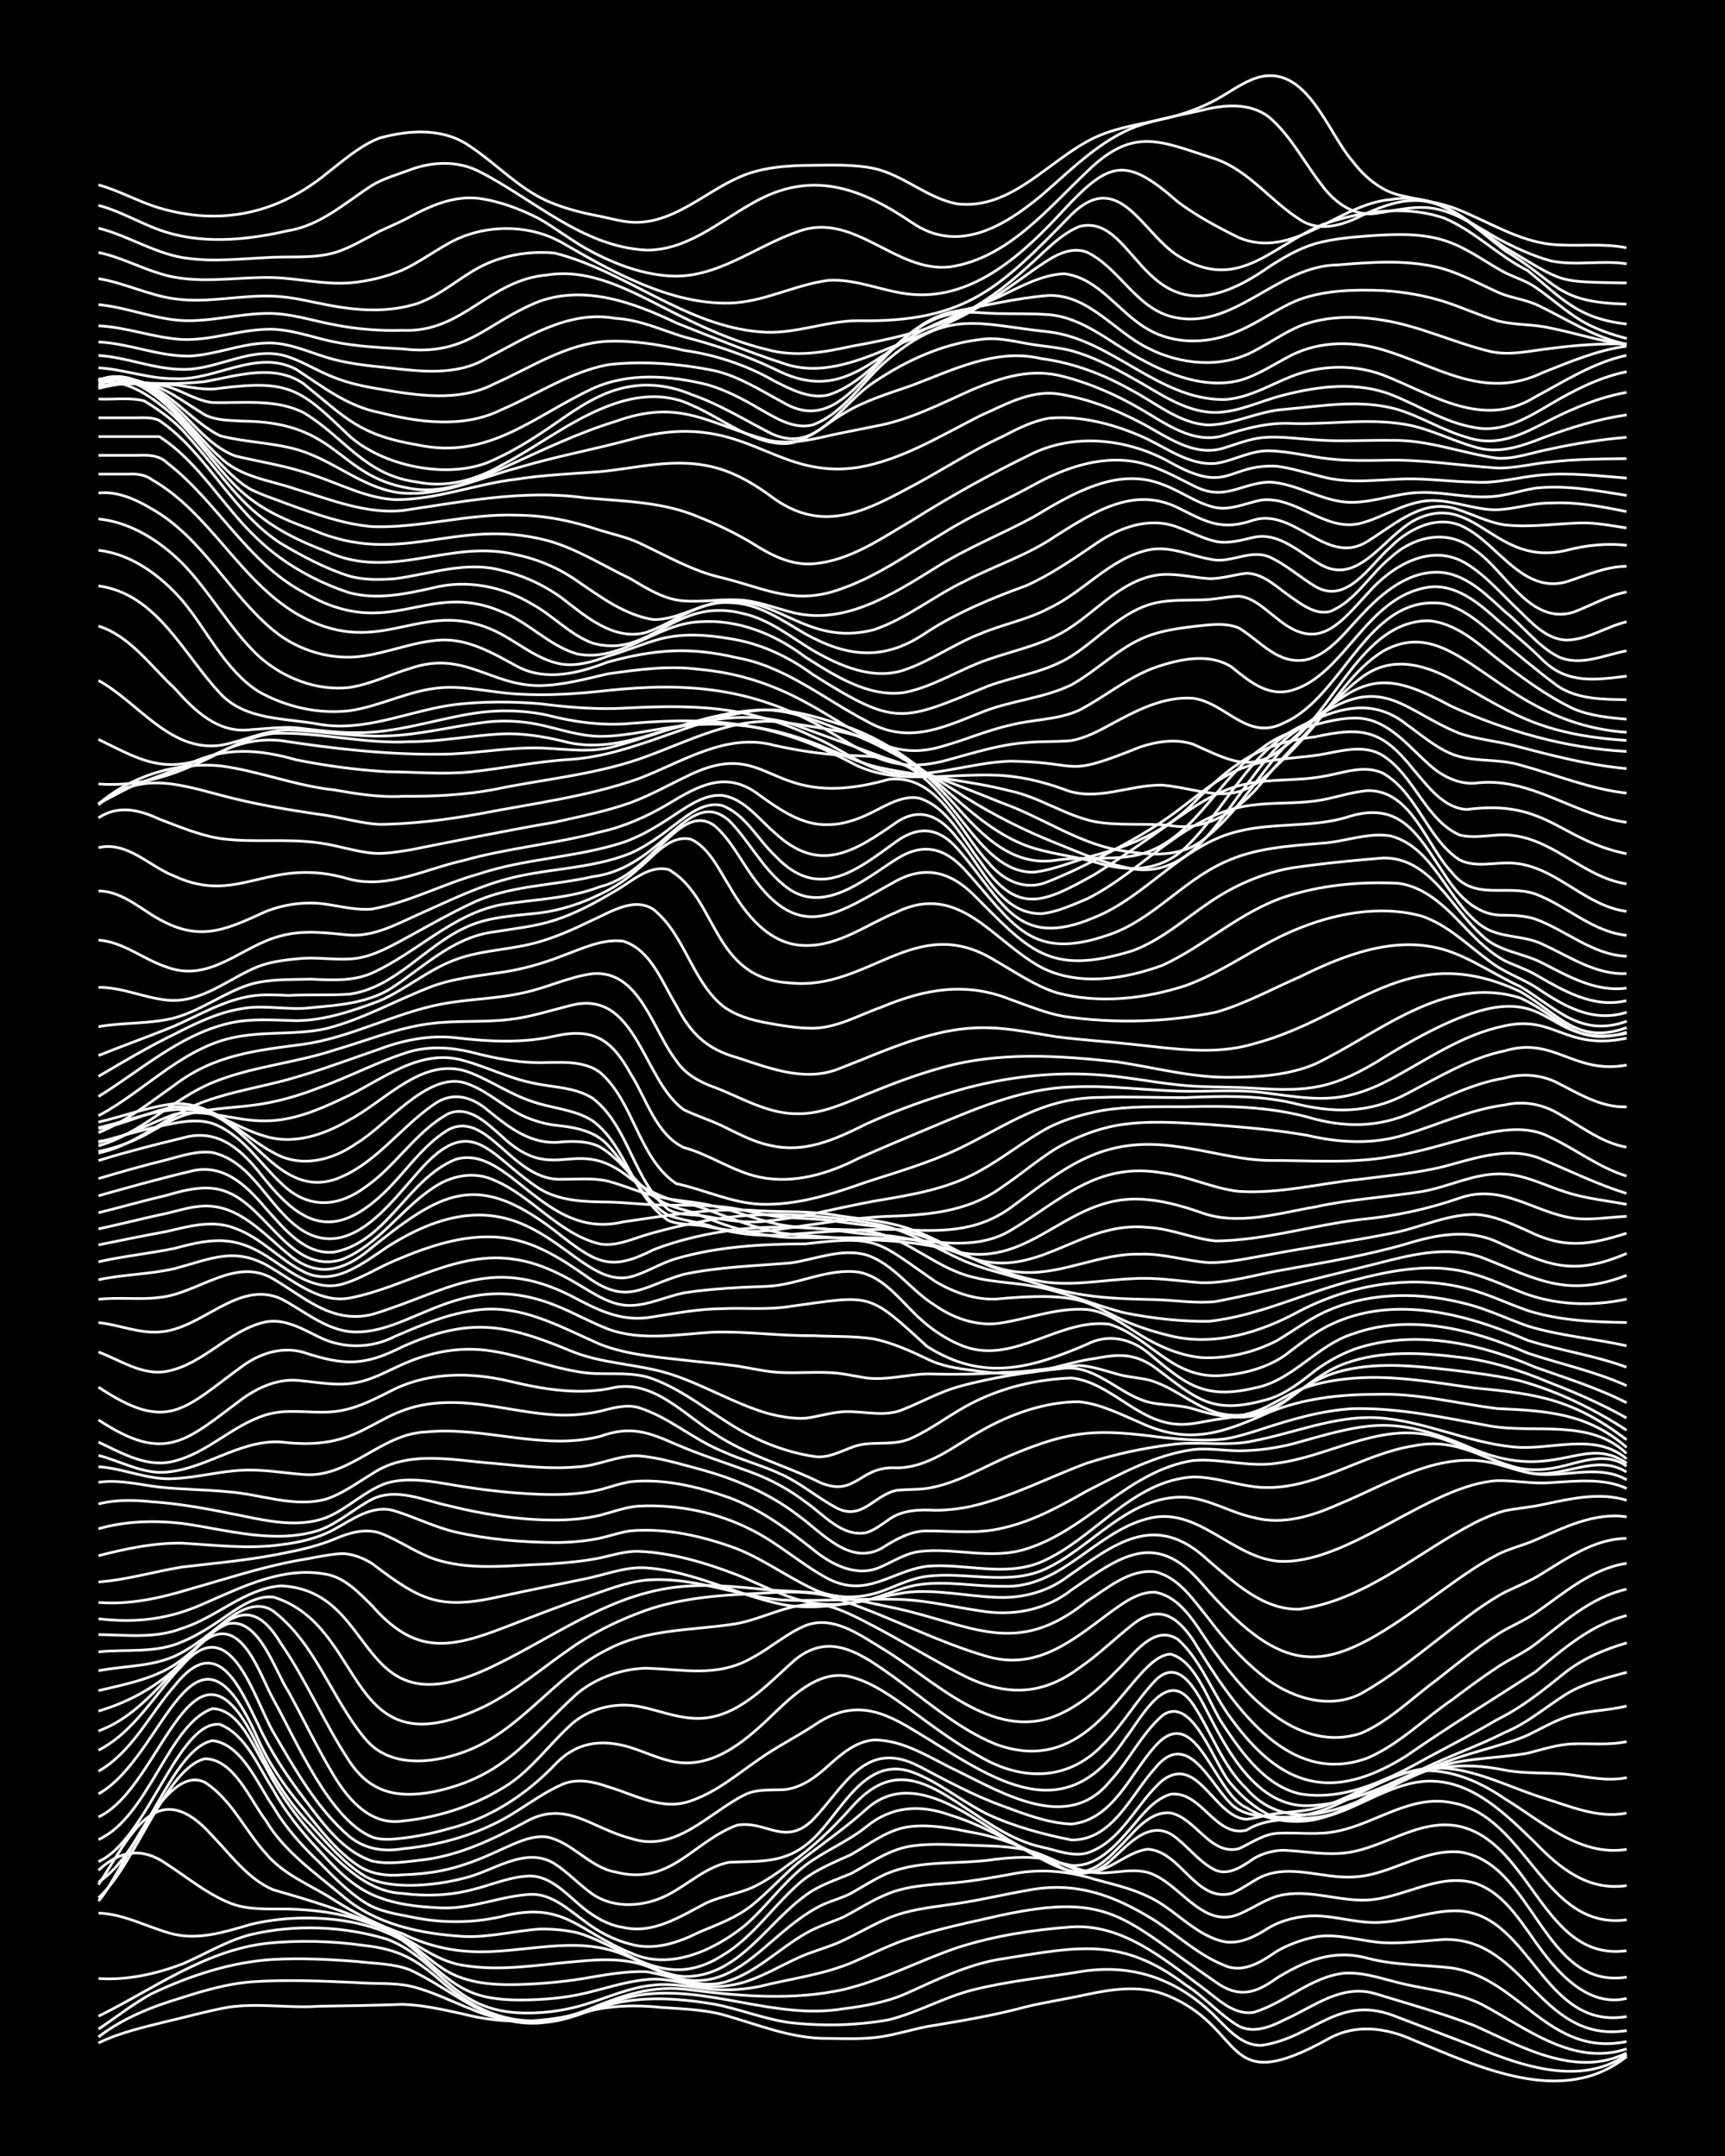 <?xml version="1.0" encoding="UTF-8"?><svg id="a" xmlns="http://www.w3.org/2000/svg" width="1920" height="2400" viewBox="0 0 192 240"><defs><style>.b{fill:none;stroke:#fff;stroke-miterlimit:10;stroke-width:.3px;}.c{stroke-width:0px;}</style></defs><rect class="c" width="192" height="240"/><path class="b" d="M10.96,227.42c2.38-1.17,5.06-1.76,7.62-2.4,2.23-.51,4.52-1.17,6.77-1.57,3.35-.52,6.79.12,10.15-.12,3.08-.04,6.23-.1,9.31-.21,2.26.06,4.57.6,6.77,1.08,4.5,1.17,9.07.99,13.54-.22,2.75-.75,5.65-.82,8.46-.52,2.23.16,4.59.22,6.77.78,3.89,1.07,7.73,2.74,11.85,2.67,1.94.02,4,.11,5.92-.19,1.67-.26,3.42-.81,5.08-1.13,3.67-.61,7.4-1.22,11-2.2,2.21-.53,4.55-.88,6.77-1.37,2.75-.59,5.74-1.02,8.46-.08,9.65,3.61,6.15,11.89,18.62,4.91,3-1.6,6.32-1.09,9.31.26,7.29,2.99,16.59,7.49,23.69,1.82"/><path class="b" d="M10.96,226.75c2.74-2.11,6.02-3.41,9.31-4.38,2.45-.8,5.04-1.53,7.62-1.75,3.92-.28,7.92-.1,11.85.08,1.94.16,4.02-.02,5.92.39,2.33.54,4.56,1.68,6.77,2.55,5.45,2.36,9.86,1.38,15.23-.44,3.82-1.06,7.98-.75,11.85-.1,2.83.54,5.6,1.68,8.46,2.06,3.62.4,7.42.32,11-.33,3.18-.81,6.13-2.51,9.31-3.32,3.87-.97,7.91-1.37,11.85-2.01,5.46-.93,10.29.55,14.39,4.27,1.74,1.52,3.36,4,5.92,3.91,5.96-.88,8.58-5.92,15.23-3.09,2.79,1.07,5.68,2.14,8.46,3.23,5.22,2.17,11.81,4.46,16.92.91"/><path class="b" d="M10.96,225.88c1.93-1.3,3.87-2.83,5.92-3.95,4.23-2,8.84-3.53,13.54-3.81,3.08-.17,6.24-.01,9.31.23,1.95.24,4.08.21,5.92.94,5.14,2.38,9.01,6.7,15.23,5.82,3.54-.35,6.68-2.41,10.15-3,7.68-1.23,15.15,2.79,22.85,1.5,2.27-.28,4.65-.71,6.77-1.6,3.54-1.59,7.11-3.4,11-3.97,8.19-1.3,13.19-2.52,20.31,2.91,2.09,1.3,3.8,3.35,5.92,4.59,1.65.85,3.56.08,5.08-.7,3.28-1.45,6.34-4.04,10.15-2.9,3.66,1.12,7.42,2.17,11,3.54,5.19,2.33,11.25,5.87,16.92,3.06"/><path class="b" d="M10.96,224.44c6.04-2.97,11.75-7.27,18.62-8.1,3.63-.39,7.39-.28,11,.23,3.76.42,5.65,1.49,8.46,3.91,4.87,4.34,9.87,5.66,16.08,3.35,4.01-1.65,7.41-2.96,11.85-2.31,5.58.72,11.39,1.17,16.92-.05,4.38-1.05,8.44-3.23,12.69-4.67,4.09-1.32,8.42-1.98,12.69-2.3,5.62-.35,10.15,3.47,14.39,6.62,1.75,1.24,3.58,3.29,5.92,2.88,3.5-1.06,6.41-4.02,10.15-4.36,2.29-.11,4.56.79,6.77,1.27,2.82.62,5.84.92,8.46,2.23,4.93,2.61,10.16,6.92,16.08,4.94"/><path class="b" d="M10.96,220.24c3.14.23,6.38-.5,9.31-1.6,2.52-1.07,4.94-2.6,7.62-3.28,4.97-1.18,10.35-.96,15.23.52,6.26,2.45,7.15,8.46,16.08,8.2,1.97-.04,4.04-.37,5.92-.95,2.49-.76,4.99-1.91,7.62-2.15,1.95-.23,3.99.19,5.92.4,1.94.23,4.01.13,5.92-.26,3.37-.85,6.92-1.28,10.15-2.61,1.94-.82,3.93-1.84,5.92-2.54,3.01-1.04,6.2-1.75,9.31-2.44,13.76-3.21,14.69-.18,25.39,7.13,2.53,1.79,4.38,1.27,6.77-.47,3.23-1.97,6.33-3.25,10.15-2.19,3.02.79,6.23.7,9.31,1.07,7.56,1.1,10.81,9.98,19.46,8.19"/><path class="b" d="M10.96,212.96c2.96.09,5.64,1.69,8.46,2.37,2.85.63,5.74-.31,8.46-1.1,1.62-.4,3.41-.63,5.08-.7,4.03-.14,8.31.44,11.85,2.48,2.56,1.83,4.65,4.53,7.62,5.76,1.84.76,3.96.89,5.92.86,2.24-.03,4.59-.23,6.77-.75,2.22-.52,4.49-1.29,6.77-1.51,1.97-.27,3.99.4,5.92.66,1.66.24,3.48.1,5.08-.4,2.04-.64,3.99-1.8,5.92-2.68,1.31-.62,2.89-1.04,4.23-1.59,2.55-1.05,4.93-2.74,7.62-3.45,2.18-.6,4.55-.77,6.77-1.16,2.23-.36,4.54-.91,6.77-1.29,5.46-1.11,9.78.48,14.39,3.36,2.5,1.63,4.81,3.8,7.62,4.93,2.14,1,4.2-.37,5.92-1.55,1.25-.73,2.81-1.29,4.23-1.58,2.24-.41,4.56.3,6.77.56,2.22.28,4.55-.07,6.77-.22,9.77-1.04,11.2,11.63,21.16,10.08"/><path class="b" d="M10.96,208.2c2.36-2.25,4.93-2.6,7.62-.68,2.2,1.42,4.34,3.2,6.77,4.22,2.11.95,4.52.72,6.77.77,2.84.07,5.77.44,8.46,1.39,1.39.51,2.98,1.02,4.23,1.83,1.4.98,2.81,2.28,4.23,3.24,2.44,1.75,5.55,2.01,8.46,1.95,2.81-.07,5.7-.34,8.46-.85,1.92-.33,3.97-.65,5.92-.59,3.1.44,6.13,2.17,9.31,1,3.16-1.08,5.61-3.61,8.46-5.24,1.28-.77,2.87-1.25,4.23-1.84,1.65-.85,3.33-1.97,5.08-2.64,2.12-.84,4.52-.95,6.77-1.13,2.24-.18,4.56-.59,6.77-.99,3.08-.65,6.31-.4,9.31.55,1.96.54,4.08,1.01,5.92,1.9,2.99,1.33,5.19,4.3,8.46,5.04,1.82.36,3.6-.61,5.08-1.56,1.49-.87,3.36-1.29,5.08-1.31,2.53.04,5.07.96,7.62.71,2.82-.21,5.61-1.38,8.46-1.25,7.99.5,9.38,13.32,18.62,11.76"/><path class="b" d="M10.96,209.79c3.46-5.18,6.37-12.54,12.69-5.42,2.05,2.13,3.97,4.81,6.77,6,4.01,1.14,8.05,2.37,11.85,4.12,3.26,1.03,5.85,3.78,9.31,4.29,4.21.71,8.49-.1,12.69-.44,2.82-.27,5.84-.4,8.46.83,8.74,4.45,11.92-3.61,18.62-7.04,1.03-.51,2.37-.83,3.39-1.38,1.06-.6,2.29-1.37,3.38-1.91,3.92-1.94,8.49-1.21,12.69-1.87,1.93-.22,4.01-.37,5.92.06,1.39.3,2.84.97,4.23,1.28,2.21.57,4.57-.45,6.77.12,3.57,1.04,6,6.34,10.15,4.66,1.66-.68,3.26-1.92,5.08-2.19,3.11-.51,6.21.78,9.31.6,3.99-.23,7.79-3.03,11.85-1.89,3.58,1.17,5.46,4.89,7.62,7.7,2.17,2.87,5.37,6.09,9.31,5.15"/><path class="b" d="M10.96,211.62c2.61-2.86,7.32-15.48,11.85-13.21,2.93,1.87,4.48,5.38,6.77,7.9,1.98,2.41,5.06,3.55,7.62,5.2,2.38,1.52,4.96,2.82,7.62,3.75,2.36,1.17,4.99,1.86,7.62,1.98,5.62.3,11.48-1.9,16.92.32,2.2.86,4.35,2.3,6.77,2.46,5.96.13,9.21-5.93,13.54-9.04,1.48-1.12,3.39-1.72,5.08-2.43,2.15-1.17,4.28-2.73,6.77-3.06,1.92-.29,3.99-.16,5.92-.1,1.94.08,4,.07,5.92.38,2.39.31,4.53,1.7,6.77,2.48,2.86.81,4.96-2.09,7.62-2.4,3.69.22,5.31,5.91,9.31,4.93,1.13-.45,2.28-1.37,3.38-1.88,3.23-1.43,6.8.24,10.15.04,4.1-.14,7.69-3.13,11.85-2.78,8.29,1.11,9.28,15.39,18.62,13.93"/><path class="b" d="M10.96,211.26c4.06-3.56,7.47-14.45,11.85-15.48,3.22.02,5.05,4.61,6.77,6.86,2.05,3.45,5.44,5.8,8.46,8.32,3.69,3.26,8.74,4.31,13.54,4.6,2.83.14,5.66-.62,8.46-.82,1.37-.03,2.9.1,4.23.41,1.73.5,3.45,1.43,5.08,2.19,3.78,2.13,7.16,2.81,11,.37,3.36-1.97,5.6-5.39,8.46-7.94,1.67-1.53,3.9-2.4,5.92-3.32,2.14-1.21,4.23-2.93,6.77-3.14,2.24-.22,4.58.25,6.77.68,3.28.57,6.41,1.93,9.31,3.55,2.09,1.32,4.01,1.37,5.92-.32,2.16-1.93,4.67-5.09,7.62-2.47,1.35,1.11,2.61,2.72,4.23,3.46,1.52.58,3.03-.52,4.23-1.34.96-.57,2.27-.92,3.38-.9,1.94.09,3.98.45,5.92.36,4.69-.13,8.75-4.02,13.54-3.03,8.08,1.81,9.33,15.09,18.62,13.85"/><path class="b" d="M10.96,209.51c5.1-3.19,8.08-14.81,12.69-15.75,3.29.38,5.05,4.92,6.77,7.36,1.32,2.27,3.19,4.35,5.08,6.15,1.55,1.57,3.21,3.3,5.08,4.49,1.49.98,3.37,1.28,5.08,1.61,3.33.72,6.83.74,10.15-.02,7.03-1.82,8.57,1.68,14.39,4.04,4.33,2.02,9.24-.27,12.69-3.03,2.38-2.05,4.28-4.8,6.77-6.73,2.11-1.59,4.71-2.62,6.77-4.29,2.81-2.3,5.97-2.49,9.31-1.3,3.28,1.01,6.35,2.73,9.31,4.43,4.07,2.18,5.78,3.08,9.31-.65,1.69-1.55,3.34-4.23,5.92-4.01,2.85.59,4.43,4.77,7.62,3.98,1.34-.61,2.71-1.6,4.23-1.71,2.22-.14,4.57.25,6.77-.25,4.26-.87,8.16-4.09,12.69-3.16,8.38,1.45,10.24,14.26,19.46,13.04"/><path class="b" d="M10.96,207.23c5.49-2.46,8.87-15.82,13.54-15.27,2.94,1.21,4.27,4.78,5.92,7.28,1.32,2.43,3.18,4.73,5.08,6.73,1.25,1.38,2.68,2.92,4.23,3.97,2.69,1.88,6.11,2.3,9.31,2.44,3.46.18,6.74-1.37,10.15-1.51,2.31-.01,4.16,1.76,5.92,3.02,1.47,1.15,3.26,2.08,5.08,2.53,2.6.75,5.29-.16,7.62-1.33,2.01-.84,4.21-1.64,5.92-3.03,1.75-1.41,3.37-3.22,5.08-4.68,2.5-1.99,5.24-3.84,7.62-5.99,4.81-4.36,10.84.33,15.23,3.03,2.3,1.49,4.9,2.74,7.62,3.23,2.43.19,4.43-1.7,5.92-3.38,1.5-1.59,2.88-3.87,5.08-4.54,3.43-.44,4.98,4.86,8.46,4,2.84-1.77,6.24-.87,9.31-1.73,3.73-.99,7.04-3.64,11-3.73,4.87-.07,8.59,3.73,11.85,6.88,2.75,2.86,5.91,5.38,10.15,4.75"/><path class="b" d="M10.96,204.78c5.61-2.55,7.82-12.92,12.69-14.58,3.03.1,4.51,4.26,5.92,6.47,1.71,3.39,4.11,6.52,6.77,9.21,2.33,2.29,5.02,4.75,8.46,4.89,2.51.33,5.16.25,7.62-.38,2.22-.52,4.46-1.57,6.77-1.56,2.03.13,3.63,1.75,5.08,3.01,1.42,1.26,3.16,2.43,5.08,2.71,3.4.79,6.43-1.25,9.31-2.74,1.59-.72,3.48-.99,5.08-1.7,1.47-.67,2.94-1.73,4.23-2.69,2.48-1.75,4.76-3.92,6.77-6.19,3.58-4.03,6.64-3.87,11-1.1,3.25,2,6.35,4.62,10.15,5.47,1.63.33,3.4,1.12,5.08.68,3.9-1.24,5.52-5.63,8.46-8.12,3.92-2.89,5.75,4.16,9.31,4.36,1.07-.13,2.32-.51,3.39-.65,1.66-.19,3.47-.26,5.08-.77,2.33-.7,4.53-2.04,6.77-2.96,4.75-2.15,9.43-.73,13.54,2.11,4.15,2.53,8.31,6.45,13.54,5.62"/><path class="b" d="M10.96,202.26c7.21-3.3,10.53-23.31,17.77-7.79,1.51,3.15,3.45,6.29,5.92,8.77,1.79,1.97,3.63,4.18,5.92,5.58,2.69,1.64,8.01,1.07,11,.27,3.27-.71,6.86-3.66,10.15-1.63,1.47.94,2.8,2.39,4.23,3.39,2.5,1.7,5.88,1.4,8.46.04,2.23-1.16,4.23-3.11,6.77-3.59,3.68-.15,6.37.17,9.31-2.59,3.15-2.94,5.73-9.3,11-7.46,3.03,1.1,5.59,3.31,8.46,4.72,2.92,1.35,6.16,2.23,9.31,2.85,4.59.06,6.64-5.07,9.31-8,3.57-4.41,6.08,1.67,8.46,4,1.06,1.07,2.78,1.36,4.23,1.37,6.36.73,9.68-3.11,15.23-4.84,5.42-1.77,10.21,1.19,15.23,2.78,2.99.92,6.12,2.33,9.31,1.7"/><path class="b" d="M10.96,199.69c7.44-4.12,10.57-22.44,17.77-6.07,1.24,2.79,3.12,5.46,5.08,7.78,1.77,2.17,3.58,4.59,5.92,6.18,1.46,1.06,3.32,1.28,5.08,1.12,1.37-.04,2.89-.18,4.23-.44,2.33-.45,4.63-1.38,6.77-2.39,1.56-.69,3.32-1.6,5.08-1.38,2.83.59,4.74,3.39,7.62,3.9,6.15,1.59,8.61-3.4,13.54-5.22,3.26-.55,5.34,2.46,8.46-.63,3.54-3.71,5.82-9.06,11.85-5.89,3.02,1.58,6.08,3.26,9.31,4.41,2.43.9,5,1.9,7.62,1.99,4.61-.5,6.54-5.64,9.31-8.7,4.54-5.07,6.57,5.37,10.15,6.88,2.2,1.41,5.07,1.81,7.62,1.33,2.74-.62,5.15-2.33,7.62-3.59,4.28-2.38,8.76-2.91,13.54-1.92,2.2.42,4.55.24,6.77.45,2.21.26,4.54.84,6.77.38"/><path class="b" d="M10.96,197.17c3.75-2.14,5.7-6.35,8.46-9.5,4.72-6.01,7.18-.02,9.31,4.29,1.3,2.88,3.18,5.7,5.08,8.21,2.06,2.7,4.25,5.88,7.62,7,1.91.43,4.01.03,5.92-.17,3.92-.53,7.55-2.27,11-4.11,4.59-2.69,7.47.65,11.85,1.75,4.95,1.69,8.67-2.84,12.69-4.85,1.28-.64,2.85-.51,4.23-.56,1.96-.11,3.69-1.4,5.08-2.68,1.41-1.27,3.09-2.72,5.08-2.86,3.36-.02,6.36,2.08,9.31,3.46,5.17,2.54,12.3,6.85,16.92,1.17,2.13-2.26,3.56-5.36,5.92-7.39,3.37-2.33,5.78,5.72,7.62,7.68,1.12,1.34,2.63,2.68,4.23,3.42,6.44,2.45,12-3.05,17.77-5.01,3.49-1.38,7.36-1.22,11-1.86,1.63-.42,3.38-.99,5.08-1.04,1.94-.06,4.01.17,5.92-.25"/><path class="b" d="M10.96,194.83c4.01-2.04,6.27-6.28,9.31-9.42,5.41-6.28,7.96,3.63,10.15,7.41,2.4,4.07,4.83,8.5,8.46,11.61,1.69,1.39,3.81,1.74,5.92,1.37,3.49-.32,7-1.22,10.15-2.75,2.64-1.22,4.95-3.25,7.62-4.41,1.62-.71,3.48-.32,5.08.25,3.01.88,6.11,2.77,9.31,1.55,2.82-.96,5.19-3.01,7.62-4.67,1.86-1.31,4.01-2.4,5.92-3.64,4-2.78,7.07-2.05,11,.35,8.27,4.92,16.57,11.88,23.69,1.13,1.81-2.27,4.71-8.24,7.62-3.86,2.01,3.01,3.25,6.81,5.92,9.35,1.97,2.29,4.63,3.2,7.62,2.83,3.89-.6,7.48-2.61,11-4.27,2.4-1.21,5.04-2.09,7.62-2.83,1.66-.5,3.49-.98,5.08-1.68,1.34-.65,2.81-1.5,4.23-2,2.15-.74,4.57-.69,6.77-1.24"/><path class="b" d="M10.96,192.69c5.03-1.86,7.93-6.73,11.85-10.08,4.1-3,6.11,3.89,7.62,6.57,2.51,4.48,6.21,13.36,11,15.32,1.04.38,2.31.25,3.39.12,1.68-.2,3.46-.57,5.08-1.04,4.57-1.13,8.61-3.75,11.85-7.13,2.15-2.29,4.61-2.84,7.62-2.15,1.98.48,3.9,1.55,5.92,1.86,4.43.66,8.06-2.71,11-5.56,2.24-2.13,5.11-4.81,8.46-3.92,2.5.66,4.69,2.31,6.77,3.79,2.44,1.78,4.95,3.67,7.62,5.11,4.61,2.67,9.69,2.7,13.54-1.29,2.21-2.14,3.8-5.02,5.92-7.23,2.76-2.8,4.8,1.63,5.92,3.75,2.2,4.3,5.49,10.29,11,10.2,4.47-.11,8.72-2.15,12.69-4.04,3.03-1.48,6.3-2.6,9.31-4.13,2.45-1,4.55-2.83,6.77-4.23,2.03-1.27,4.49-1.82,6.77-2.45"/><path class="b" d="M10.96,190.47c3.48-1.01,6.75-2.85,9.31-5.43,1.57-1.47,3.02-3.48,5.08-4.28,3.48-.79,5.24,5.26,6.77,7.57,1.67,3.04,3.28,6.43,5.08,9.39,1.65,2.72,4.11,5.52,7.62,4.99,4.16-.41,8.35-1.82,11.85-4.12,2.58-1.75,4.5-4.41,6.77-6.5,2-1.88,4.94-2.62,7.62-2.14,1.95.36,3.93,1.17,5.92,1.31,4.55.39,7.92-3.23,11-6.04,3.88-3.66,7.33-1.52,11,1.1,3.84,2.72,7.45,6.04,11.85,7.84,11.27,4.15,14.96-9.81,19.46-10.03,2.94.79,4.28,5.61,5.92,7.97,2.07,3.09,4.63,6.69,8.46,7.58,5.04.88,10.11-1.71,14.39-4.11,2.53-1.34,5.15-2.72,7.62-4.17,2.77-1.36,5.23-3.36,7.62-5.29,1.97-1.52,4.39-2.55,6.77-3.23"/><path class="b" d="M10.96,188.2c3.2-.77,6.66-1.38,9.31-3.48,4.07-3.08,7.03-8.41,11-1.77,2.85,4.12,4.85,8.94,7.62,13.11,2.34,3.53,5.33,4.13,9.31,3.41,8.02-1.67,10.55-5.95,16.08-10.98,2.11-1.72,4.89-2.72,7.62-2.79,4.17.12,7.97,1.08,11.85-1.18,2-1.06,3.82-2.7,5.92-3.57,3.02-1.16,5.98,1,8.46,2.51,5.75,3.42,12.25,10.46,19.46,7.51,2.6-1.08,4.84-3.05,6.77-5.06,1.77-1.63,4.06-5.21,6.77-3.4,2.6,2.36,3.83,6.05,5.92,8.82,5.57,7.64,11.19,9.32,19.46,4.15,4.68-3.26,9.61-6.27,14.39-9.37,3.06-2.52,6.2-5.28,10.15-6.27"/><path class="b" d="M10.96,185.98c3.09-.6,6.5-.41,9.31-2.04,1.46-.81,2.93-1.96,4.23-3.01,1.6-1.31,3.89-2.98,5.92-1.58,4.7,3.59,6.47,9.67,10.15,14.11,2.65,3.34,7.39,2.9,11,1.59,6.37-2.26,10.12-8.53,16.08-11.45,4.21-2.21,8.96-2.1,13.54-2.74,3.44-.38,6.64-2.58,10.15-2.25,2.09.34,4.07,1.46,5.92,2.41,3.11,1.64,6.18,3.53,9.31,5.15,4.74,2.56,9.08,2.86,13.54-.49,2.07-1.4,3.96-3.27,5.92-4.81,2.87-2.31,4.92-1.04,6.77,1.7,4.09,6.65,10.3,16.55,19.46,13.11,3.45-1.5,6.23-4.32,9.31-6.43,1.62-1.21,3.38-2.53,5.08-3.65,1.32-.88,2.97-1.6,4.23-2.57,3.12-2.39,6.2-5.25,10.15-6.12"/><path class="b" d="M10.96,183.88c3.08-.32,6.39.19,9.31-1.12,1.78-.73,3.51-1.88,5.08-2.98,1.47-1,3.21-2.19,5.08-2,10.66,3.28,7.77,19.87,23.69,12.08,3.33-1.69,6.25-4.18,9.31-6.31,2.32-1.64,4.96-2.97,7.62-3.98,4.02-1.58,8.41-1.97,12.69-2.16,3.39-.19,6.94-.54,10.15.82,5.42,1.86,10.57,4.61,16.08,6.19,5.5,1.52,9.42-1.81,13.54-4.89,1.47-1.05,3.17-2.37,5.08-2.29,3.32.66,4.86,4.42,6.77,6.85,3.57,4.99,9.34,11.04,16.08,8.87,3.16-1.34,5.72-3.94,8.46-5.95,2.18-1.72,4.44-3.56,6.77-5.07,1.3-.86,2.95-1.49,4.23-2.39,3.15-2.17,6.23-4.95,10.15-5.52"/><path class="b" d="M10.96,181.96c3.09.03,6.35.47,9.31-.7,3.8-1.18,6.94-4.41,11-4.73,11.23.54,7.98,16.57,23.69,8.91,6.37-3.06,12.33-7.54,19.46-8.65,3.63-.57,7.37-.19,11,.18,1.93.17,4,.17,5.92.42,2.82.4,5.67,1.09,8.46,1.66,8.51,1.89,13.31,5.51,21.15-.78,2.29-1.44,4.73-3.64,7.62-3.3,2.64.61,4.31,3.2,5.92,5.17,1.7,2.26,3.7,4.53,5.92,6.3,2.96,2.46,7.37,3.96,11,2.13,3.62-2.01,6.88-4.74,10.15-7.25,1.86-1.43,3.85-2.96,5.92-4.07,1.37-.65,2.95-1.3,4.23-2.13,2.84-1.75,5.85-3.83,9.31-3.87"/><path class="b" d="M10.96,180.2c4.31.49,7.89.05,11.85-1.74,4.26-1.85,8.75-4.13,13.54-3.21,2.06.38,3.65,2.1,5.08,3.51,4.61,5.25,8.29,4.87,14.39,2.53,3.35-1.28,6.75-2.63,10.15-3.77,2.17-.75,4.44-1.63,6.77-1.67,4.9-.19,9.55,1.88,14.39,2.26,4.49.17,9.05-.23,13.54-.05,2.83.17,5.67.86,8.46,1.26,3.54.62,7.31-.08,10.15-2.35,5.31-3.6,9.2-6.76,14.39-.81,10.21,11.79,14.55,9.84,26.23,1.34,2.16-1.55,4.4-3.22,6.77-4.44,1.29-.68,2.9-1.04,4.23-1.63,3.18-1.39,6.58-3.11,10.15-2.58"/><path class="b" d="M10.96,178.38c3.45.28,6.88-.48,10.15-1.48,3.91-1.1,7.84-2.41,11.85-3.16,1.65-.26,3.41-.69,5.08-.8,1.16,0,2.42.51,3.39,1.12,5.44,4.14,7.49,5.2,14.39,3.63,3.07-.68,6.23-1.29,9.31-1.94,2.22-.43,4.47-1.38,6.77-1.22,5.29.36,10.1,3.03,15.23,4.09,4.54.82,9.1-.56,13.54-1.33,3.37-.43,6.79.38,10.15.52,2.65.14,5.43-.49,7.62-2.03,5.54-3.84,10.05-7.73,16.08-2.05,2.88,2.44,6.12,5.54,10.15,5.4,7.32-1.02,13.09-6.31,19.46-9.61,1.01-.52,2.28-1.06,3.38-1.35,1.34-.28,2.89-.38,4.23-.69,3.02-.63,6.27-1.42,9.31-.47"/><path class="b" d="M10.96,176.1c3.14-.22,6.22-1.17,9.31-1.66,3.94-.47,7.96-.8,11.85-1.66,1.69-.32,3.48-.79,5.08-1.44,1.56-.69,3.39-1.24,5.08-.69,2.3.85,4.37,2.48,6.77,3.11,3.84,1.06,7.93.46,11.85.35,1.95-.13,4.01-.3,5.92-.69,1.35-.3,2.83-.77,4.23-.73,3.76.15,7.5,1.28,11,2.62,2.76,1.11,5.49,2.65,8.46,3.14,2.23.34,4.62.11,6.77-.55,1.65-.5,3.36-1.28,5.08-1.51,3.07-.44,6.23.24,9.31.19,6.41.29,10.23-6.04,16.08-7.53,5.44-1.46,9.25,4.19,14.39,4.73,7.74.61,16.91-8.53,24.54-8.96,1.94-.03,3.98.39,5.92.22,2.8-.15,5.82-.55,8.46.65"/><path class="b" d="M10.96,173.18c3.01-.78,6.18-1.45,9.31-1.4,3.64.21,7.36.69,11,.17,2.02-.24,4.13-.71,5.92-1.7,2.05-1.11,4.31-2.84,6.77-2.05,2.25.69,4.46,1.82,6.77,2.35,3.58.81,7.33,1.13,11,1.16,1.66,0,3.45-.14,5.08-.49,1.07-.24,2.3-.67,3.38-.81,3.99-.35,8.12.61,11.85,2,2.94,1.18,5.6,3.12,8.46,4.47,2.36,1.14,5.17,1.13,7.62.26,1.63-.59,3.33-1.47,5.08-1.67,4.2-.53,8.62.96,12.69-.61,5.51-2.31,9.58-8.51,16.08-8.19,2.65.19,5.04,1.74,7.62,2.27,3.16.84,6.42-.16,9.31-1.45,5.62-2.28,11.47-6.26,17.77-4.5,1.63.44,3.37,1.12,5.08,1.15,3.09.11,6.44-1.05,9.31.59"/><path class="b" d="M10.96,170.18c2.99-.87,6.23-.94,9.31-.6,4.99.7,10.25,2.35,15.23.77,2.14-.77,3.93-2.42,5.92-3.46,2.71-1.33,5.74.13,8.46.71,3.86.96,7.86,1.61,11.85,1.61,1.66,0,3.46-.15,5.08-.54,1.35-.35,2.82-.91,4.23-1.01,4.34-.23,8.83.69,12.69,2.68,2.97,1.5,5.53,3.85,8.46,5.41,4.31,2.19,6.95-.85,11-1.4,4.21-.36,8.62,1.23,12.69-.47,5.92-2.55,10.08-9.06,16.92-9.47,2.84-.01,5.61,1.25,8.46,1.18,5.67-.07,10.55-3.78,16.08-4.64,5.1-1.05,8.17,1.82,12.69,2.96,3.67.84,7.58-2.21,11-.05"/><path class="b" d="M10.96,167.42c1.9-.5,3.98-.45,5.92-.25,2.82.19,5.69.68,8.46,1.25,3.56.65,7.47,1.85,11,.5,2.39-.97,4.31-3.04,6.77-3.85,2.76-.75,5.7,0,8.46.42,2.78.44,5.65.74,8.46.85,1.94.07,4.01.03,5.92-.33,1.38-.24,2.84-.85,4.23-1.07,3.71-.37,7.52.55,11,1.78,3.43,1.27,6.47,3.51,9.31,5.76,2.09,1.72,4.94,3.19,7.62,1.91,1.34-.6,2.75-1.49,4.23-1.68,3.92-.47,7.98.96,11.85-.28,6.77-2.07,11.43-8.75,18.62-9.85,3.08-.26,6.21.79,9.31.3,5.68-.73,11.06-4.32,16.92-3.14,3.22.75,6.15,2.57,9.31,3.5,1.89.6,4.03.39,5.92-.12,2.18-.57,4.78-1.41,6.77.1"/><path class="b" d="M10.96,165.01c2.24-.34,4.55.26,6.77.53,2.5.27,5.11.27,7.62.52,3.63.24,7.39,1.83,11,.8,1.81-.6,3.46-1.84,5.08-2.81,4.02-2.7,9.04-1.48,13.54-1.15,3.07.29,6.23.67,9.31.39,2.28-.11,4.48-1.3,6.77-1.23,2.28.17,4.57.89,6.77,1.47,3.91,1.06,7.77,2.66,11,5.15,2.66,1.9,5.74,5.64,9.31,3.67,1.51-.96,3.23-1.96,5.08-1.93,2.8-.01,5.71.37,8.46-.34,3.32-.75,6.38-2.44,9.31-4.11,3.75-1.92,7.63-4.03,11.85-4.61,1.65-.18,3.43.13,5.08.14,1.96-.01,4.03-.28,5.92-.76,8.35-2.35,11.11-3.24,19.46.26,9.77,4.41,12.79-1.53,17.77,1.88"/><path class="b" d="M10.96,163.28c2.84.16,5.58,1.53,8.46,1.31,2.53-.11,5.08-.83,7.62-.93,2.24-.11,4.54.31,6.77.48,5.07.42,8.58-4.53,13.54-4.73,6.49-.68,13.03,2.12,19.46.48,3.38-1.21,5.33-.48,8.46.9,2.74,1.18,5.67,2.1,8.46,3.14,2.08.77,4.16,1.91,5.92,3.26,2.02,1.38,4.07,3.95,6.77,3.42.85-.25,1.83-.97,2.54-1.48,1.46-1.04,3.36-1.11,5.08-1.01,1.37,0,2.9-.17,4.23-.48,4.4-1.05,8.48-3.2,12.69-4.76,3-.97,6.18-1.66,9.31-2.06,3.07-.45,6.26.26,9.31-.44,4.49-.86,8.89-2.76,13.54-2.57,5.21.27,10.06,2.73,15.23,3.25,4.21.47,9.1-1.72,12.69,1.33"/><path class="b" d="M10.96,162.01c2.24.58,4.42,1.8,6.77,1.89,4.74.02,8.73-3.67,13.54-3.38,10.31,1.25,10.07-4.61,19.46-4.39,3.97.09,7.88,1.32,11.85,1.4,1.37.02,2.89-.14,4.23-.44,1.34-.33,2.85-.8,4.23-.41,3.35,1.02,6.09,3.53,9.31,4.85,2.18,1,4.61,1.62,6.77,2.66,2.07.97,3.92,2.55,5.92,3.63,2.9,1.56,4.21-1.4,6.77-1.92,1.06-.12,2.33-.06,3.38-.22,3.32-.51,6.26-2.4,9.31-3.68,6.87-2.89,9.64-2.93,16.92-1.98,2.21.22,4.55.42,6.77.18,1.39-.21,2.9-.68,4.23-1.11,3.28-1.08,6.69-2.08,10.15-2.28,5.12-.12,10.22,1.01,15.23,1.92,5.09.9,11.1-.87,15.23,3.06"/><path class="b" d="M10.96,160.53c2.62,1.23,5.47,2.93,8.46,2.11,3.72-.94,6.51-4.01,10.15-5.13,2.74-.87,5.69.06,8.46-.5,2.08-.38,4.05-1.46,5.92-2.4,3.95-1.87,8.5-1.86,12.69-.87,3.86.92,7.92,1.63,11.85.69,4.34-.73,7.63,3.02,11,5.13,3.61,2.45,7.97,3.56,11.85,5.5,3.99,1.63,4.28-1.91,8.46-1.66,3.51,0,6.39-2.43,9.31-4.07,3.31-1.9,7.15-3.29,11-3.29,2.37.24,4.61,1.39,6.77,2.31,5.46,2.56,9.22,1.18,14.39-1.14,3.73-1.52,7.85-2,11.85-1.99,4.56-.18,9.05,1.02,13.54,1.58,5.42.24,10.08.51,14.39,4.32"/><path class="b" d="M10.96,158.06c7.5,4.95,9.76,2.31,16.08-2.4,1.7-1.21,3.8-2.14,5.92-2.01,2.22.16,4.55.72,6.77.24,2.08-.39,3.97-1.62,5.92-2.37,2.65-1.06,5.62-1.57,8.46-1.21,3.45.41,6.74,1.81,10.15,2.37,2.77.56,5.77-.19,8.46.83,3.37,1.27,6.24,3.66,9.31,5.48,2.57,1.53,5.5,2.66,8.46,3.12,1.8.35,3.42-.8,5.08-1.24,1.92-.44,4.09.1,5.92-.8,2.35-1.06,4.46-2.77,6.77-3.92,3.38-1.73,7.22-2.61,11-2.76,4.39.5,7.35,4.94,11.85,5.15,1.38.11,2.88-.31,4.23-.52,1.68-.22,3.51-.49,5.08-1.16,1.39-.62,2.83-1.57,4.23-2.16,1.57-.64,3.39-1.01,5.08-1.19,4.8-.56,9.64.34,14.39,1,7.07.65,11.02,1.28,16.92,5.75"/><path class="b" d="M10.96,154.41c7.76,5.18,9.52,2.4,16.08-2.38,1.93-1.4,4.42-2.18,6.77-1.48,4.52,1.48,6.73,1.52,11-.64,7.38-3.3,11.41-2.56,18.62.43,3.49,1.48,7.4,1.46,11,2.56,3.76,1.17,7.22,3.32,11,4.43,1.33.35,2.85.63,4.23.54,1.37-.17,2.85-.64,4.23-.72,2.24-.12,4.62.68,6.77-.31,1.95-.78,3.9-1.87,5.92-2.45,3.85-1.08,7.88-1.66,11.85-2.08,3.2-.33,5.68,2.34,8.46,3.45,1.84.8,4.02.49,5.92,1.07,2.73.84,5.77,1.51,8.46.19,1.18-.51,2.38-1.45,3.38-2.23,1.23-.88,2.78-1.63,4.23-2.06,4.11-1.18,8.51-.69,12.69-.22,2.52.3,5.14.62,7.62,1.2,4.2,1.15,8.2,3.13,11.85,5.49"/><path class="b" d="M10.96,150.5c2.43.9,4.9,2.67,7.62,2.15,4.12-.79,6.93-4.63,11-5.5,2.12-.39,4.1.79,5.92,1.68,2.66,1.33,5.83,1.3,8.46-.07,2.71-1.16,5.53-2.38,8.46-2.83,5.26-.98,9.77,1.7,14.39,3.72,3.21,1.25,6.77,1.44,10.15,1.85,1.65.18,3.43.33,5.08.56,1.65.26,3.4.69,5.08.73,1.65.06,3.43-.07,5.08,0,1.38.03,2.88.39,4.23.6,2.24.28,4.54-.39,6.77-.45,2.8.07,5.67.06,8.46-.18,2.82.02,5.67-.59,8.46-.76,1.4.08,2.89.58,4.23.96,1.03.31,2.33.4,3.38.62,3.29.82,5.83,3.76,9.31,3.95,5.87.33,7.85-3.99,12.69-5.76,4.04-1.46,8.5-1.21,12.69-.69,3.5.38,6.92,1.5,10.15,2.86,2.87,1.11,5.78,2.38,8.46,3.9"/><path class="b" d="M10.96,147.23c2.24.22,4.49,1.22,6.77,1.04,4.74-.27,8.7-5.83,13.54-3.7,2.47,1.28,4.76,3.31,7.62,3.66,6.75.67,12.13-7.19,22.85-2.95,1.98.77,3.94,1.89,5.92,2.66,3.79,1.4,7.93.55,11.85.35,3.65-.1,7.34.44,11,.39,2.22.13,4.57.02,6.77.37,2.04.42,4.05,1.33,5.92,2.22,1.54.79,3.38,1.08,5.08,1.27,1.92.3,3.99.47,5.92.26,2.57-.23,5.07-1.23,7.62-1.57,2.65-.51,4.44-.63,6.77,1.02,4.75,3.58,6.36,5.33,12.69,3.47,1.88-.6,3.56-1.92,5.08-3.13,1.49-1.12,3.29-2.08,5.08-2.63,6.46-1.91,13.42-.37,19.46,2.24,3.4,1.21,6.93,2.3,10.15,3.95"/><path class="b" d="M10.96,144.64c2.22-.27,4.55.08,6.77-.21,4.25-.39,8.46-4.6,12.69-2.06,3.58,2.09,6.48,5.01,11,3.95,8.33-2.52,13.02-6.61,22-2.14,3.07,1.61,5.71,3.07,9.31,2.4,2.5-.4,5.08-.88,7.62-.9,2.51-.12,5.12.16,7.62-.26,9.09-1.23,8.52-1.68,15.23,4.47,6.23,3.94,11.47,2.46,17.77-.24,2.28-1.2,4.82-.68,6.77.9,4.14,3.43,6.12,5.31,11.85,3.97,4.26-.77,6.94-4.76,11-6.04,6.42-2.3,13.43-.47,19.46,2.15,3.64,1.22,7.49,2.02,11,3.62"/><path class="b" d="M10.96,142.46c2.77-.6,5.7-.6,8.46-1.24,4.26-1.13,6.89-2.58,11,.05,2.56,1.53,5.27,3.79,8.46,3.23,6.24-1.17,12.04-5.43,18.62-4.28,2.39.38,4.71,1.46,6.77,2.7,1.81,1.05,3.74,2.45,5.92,2.4,2.02-.04,3.97-.99,5.92-1.4,3.06-.47,6.22-.62,9.31-.73,3.42-.16,6.69-2.05,10.15-1.58,2.47.45,4.24,2.61,5.92,4.3,1.63,1.7,3.7,3.2,5.92,4.01,5.54,1.93,10.59-3.22,16.08-2.51,4.63,1.47,7.02,6.25,12.69,5.69,2.35-.18,4.8-.85,6.77-2.18,1.59-1.19,3.27-2.57,5.08-3.43,7.05-3.43,15.18-1.24,22,1.71,3.6,1.14,7.45,1.67,11,2.99"/><path class="b" d="M10.96,140.46c2.77-.63,5.68-.92,8.46-1.49,4.53-1.24,7-1.42,11,1.34,2.21,1.5,4.78,3.41,7.62,2.65,2.06-.56,3.97-1.83,5.92-2.64,3.96-1.69,8.34-3.19,12.69-2.44,3.13.52,5.91,2.3,8.46,4.08,4.69,3.52,6.31,1.24,11-.11,3.88-.82,7.91-.93,11.85-1.26,2.78-.38,5.64-1.67,8.46-.9,3.05,1,4.96,3.96,7.62,5.6,2.19,1.53,4.93,2.46,7.62,1.94,3.07-.51,6.16-1.69,9.31-1.46,2.21.21,4.1,1.69,5.92,2.82,2.03,1.25,4.38,2.29,6.77,2.53,2.89.17,5.9-.56,8.46-1.88,1.93-1.14,3.83-2.61,5.92-3.45,4.78-2.02,10.27-1.94,15.23-.63,2.3.58,4.54,1.67,6.77,2.45,3.56,1.1,7.37,1.39,11,2.2"/><path class="b" d="M10.96,138.58c2.51-.51,5.1-1.04,7.62-1.5,2.47-.58,5.15-1.34,7.62-.33,2.85,1.02,4.95,3.49,7.62,4.83,3.37,1.7,6.62-1,9.31-2.79,15.93-10.16,20.38,4.99,27.08,3.34,1.73-.46,3.36-1.55,5.08-2.03,4.66-1.36,9.56-1.61,14.39-1.64,8.13-.97,7.92-.31,14.39,4.17,2.02,1.21,4.39,2.07,6.77,1.98,12.96-1.2,9.38,1.66,19.46,4.1,4.92,1.19,10.06-.4,14.39-2.79,3.14-1.62,6.63-2.71,10.15-3.07,2.8-.29,5.74-.12,8.46.6,2.3.57,4.53,1.68,6.77,2.45,3.53,1.11,7.33,1.27,11,1.32"/><path class="b" d="M10.96,136.8c2.52-.54,5.09-1.21,7.62-1.74,1.35-.32,2.83-.79,4.23-.81,3.87-.06,6.55,3.13,9.31,5.38,2.87,2.44,5.6,2.04,8.46-.1,8.61-6.97,12.49-9.53,22-1.88,3.94,3.05,5.54,3.83,10.15,1.47,2.96-1.16,6.16-1.85,9.31-2.25,3.35-.41,6.8-.29,10.15-.03,1.65.05,3.45,0,5.08.34,3.98.85,7.04,4.06,11,4.98,2.47.65,5.14.61,7.62,1.19,3.16.67,6.18,2.03,9.31,2.8,3.03.6,6.22.97,9.31.94,5.57-.59,10.7-3.18,16.08-4.56,3.83-1,7.9-1.85,11.85-1.09,2.33.44,4.59,1.47,6.77,2.36,3.74,1.49,7.93,1.67,11.85.81"/><path class="b" d="M10.96,135c2.52-.62,5.09-1.36,7.62-1.95,2.15-.63,4.61-1.26,6.77-.33,4.49,1.82,7.1,9.18,12.69,7.49,4.07-1.61,6.58-5.6,10.15-7.97,1.96-1.36,4.54-1.91,6.77-.88,4.27,1.76,7.26,6.05,11.85,7.12,1.72.28,3.47-.52,5.08-1.01,2.19-.65,4.52-1.19,6.77-1.6,6.16-1.14,12.48-.7,18.62.35,3.66.58,6.81,2.75,10.15,4.19,1.87.8,3.98,1.29,5.92,1.86,1.92.58,3.94,1.29,5.92,1.63,3.04.64,6.22.7,9.31.77,2.22.06,4.55.46,6.77.21,5.96-1.15,11.87-2.75,17.77-4.19,3.83-.99,7.97-2.09,11.85-.7,6.03,2.35,9.39,4.55,16.08,1.98"/><path class="b" d="M10.96,133.11c3.35-.94,6.77-1.9,10.15-2.7,3.68-1.01,6.28,1.5,8.46,4.09,1.99,2.18,4.32,5.23,7.62,4.88,5.94-1.14,8.17-8.17,13.54-10.33,5.95-1.7,9.83,9.06,18.62,6.97,5.03-.72,10.14-1.66,15.23-1.23,2.8.14,5.7,0,8.46.49,2.51.41,5.17.57,7.62,1.33,2.66.8,5.13,2.29,7.62,3.49,2.4,1.13,5,2.09,7.62,2.55,3.35.56,6.8-.17,10.15-.31,2.52-.18,5.11.26,7.62.45,3.14.08,6.24-.96,9.31-1.46,4.53-.81,9.12-1.58,13.54-2.86,3.28-1.02,6.91-1.72,10.15-.21,5.61,2.55,8.27,3.89,14.39,1.27"/><path class="b" d="M10.96,131.2c2.5-.75,5.09-1.48,7.62-2.1,1.62-.43,3.38-1.03,5.08-.8,4.61,1.05,6.32,6.44,10.15,8.76,5.25,3.08,9.59-3.08,12.69-6.53,6.06-7.02,7.94-1.85,13.54,1.79,2.26,1.39,5.04,1.46,7.62,1.49,1.94.03,3.98.3,5.92.33,2.22.05,4.55-.03,6.77.2,1.97.17,3.97.79,5.92,1.05,1.93.24,3.99.24,5.92.43,2.79.45,5.69.66,8.46,1.22,4.69.97,8.63,4.51,13.54,4.61,4.32.12,8.36-2.14,12.69-2.04,2.55-.1,5.09.75,7.62.94,2.25.04,4.56-.52,6.77-.89,4.49-.85,9.07-1.46,13.54-2.36,3.11-.57,6.11-2.1,9.31-2.11,2.06.06,4.07,1,5.92,1.83,4.05,2.02,6.8,1.6,11,.26"/><path class="b" d="M10.96,129.19c3.05-.94,6.21-1.76,9.31-2.5,3.7-1.09,6.24.94,8.46,3.65,4.15,5.33,7.72,8.13,13.54,2.88,2.63-2.33,4.57-5.61,7.62-7.46,4.41-2.3,7.18,5.8,12.69,5.51,1.65.01,3.45-.17,5.08.21,1.96.52,3.93,1.43,5.92,1.81,1.92.42,4.01.5,5.92.97,2.55.56,5.04,1.66,7.62,2.12,1.63.28,3.43.31,5.08.46,1.64.23,3.42.5,5.08.6,3.49.15,6.92,1.06,10.15,2.35,7.9,3.15,12.56-3.97,20.31-3.16,2.58.12,5.06,1.28,7.62,1.51,5.42-.06,10.72-1.76,16.08-2.39,3.74-.36,7.46-1.14,11-2.38,4.78-1.67,8.23,1.58,12.69,2.24,1.93.25,3.99-.13,5.92-.21"/><path class="b" d="M10.96,127.18c2.21-.64,4.52-1.31,6.77-1.8,1.9-.41,4.01-.92,5.92-.32,3.24,1.17,5.19,4.37,7.62,6.63,2.83,2.84,6.17,2.81,9.31.51,3.43-2.31,5.66-6.22,9.31-8.22,2.3-.99,4.33,1.08,5.92,2.47,6.02,5.72,8.18-.34,14.39,4.75,1.26.89,2.76,1.77,4.23,2.25,1.05.34,2.34.54,3.38.89,3.06,1.04,6.11,2.41,9.31,2.94,2.78.37,5.67.42,8.46.69,3.39.09,6.85.33,10.15,1.18,8.84,2.58,12.75-6.04,21.16-5.66,2.29.08,4.62.73,6.77,1.48,4.11,1.51,8.56.09,12.69-.61,3.89-.86,7.92-1.09,11.85-1.71,3.11-.51,6.1-2.19,9.31-1.95,2.35.12,4.56,1.32,6.77,2,2.16.72,4.54.94,6.77,1.37"/><path class="b" d="M10.96,125.53c4.08-.89,8.55-3.1,12.69-1.44,4.65,2,7.71,9.05,13.54,7.23,4.45-1.53,7.25-5.71,11-8.31,1.98-1.49,4.1-1.04,5.92.43,2.51,2.04,5.01,4.1,8.46,3.67,1.39-.1,2.97-.08,4.23.58,2.59,1.53,4.16,4.49,6.77,6.02,1.25.76,2.89.97,4.23,1.51,3.47,1.49,7.19,2.59,11,2.54,4.21.06,8.49-.07,12.69.22,3.68.41,7.66,1,11-1.02,5.7-3.41,9.6-7.67,16.92-6.39,2.87.36,5.59,1.73,8.46,2.05,4.53.3,9.05-.89,13.54-1.35,3.09-.41,6.28-.66,9.31-1.42,3.54-.94,7.43-2.35,11-.77,3.07,1.28,6.13,2.78,9.31,3.77"/><path class="b" d="M10.96,124.91c2.8-.65,5.6-1.72,8.46-2.05,1.76-.09,3.58.54,5.08,1.44,2,1.21,3.85,2.9,5.92,4,3.04,1.78,6.59.88,9.31-1.06,3.35-2.01,7.78-7.78,11.85-6.74,2.18.62,3.98,2.27,5.92,3.35,1.26.71,2.8,1.21,4.23,1.4,2.1.21,4.43.58,5.92,2.22,2.35,2.44,3.72,6.1,6.77,7.82,1.6.59,3.46.75,5.08,1.33,2.71.87,5.64,1.03,8.46.79,3.92-.3,7.91-.62,11.85-.55,4.61.22,8.75.42,12.69-2.43,6.26-4.63,10.27-8.03,18.62-6.78,3.37.43,6.73,1.48,10.15,1.53,4.5-.02,9.08.38,13.54-.43,3.14-.48,6.24-1.48,9.31-2.29,2.75-.67,5.84-1.26,8.46.15,2.84,1.33,5.43,3.39,8.46,4.3"/><path class="b" d="M10.96,125.64c2.89-.45,5.6-1.92,8.46-2.42,3.69-.26,6.74,2.34,10.15,3.28,3.19.96,6.55-.2,9.31-1.83,4.19-2.22,8.35-7.32,13.54-5.23,2.28.91,4.42,2.39,6.77,3.16,2.2.79,4.77.87,6.77,2.17,3.81,2.79,4.47,8.51,8.46,11.11,1.29.53,2.88.35,4.23.65,2.76.59,5.67.73,8.46.26,3.64-.52,7.33-1.13,11-1.36,4.84-.17,9.48-.37,13.54-3.37,1.97-1.33,3.9-2.98,5.92-4.23,2.06-1.2,4.42-2.14,6.77-2.56,3.33-.58,6.8-.3,10.15-.1,3.66.28,7.39.58,11,1.21,3.6.85,7.44,1.05,11-.1,3.64-1.1,7.19-2.79,11-3.28,1.99-.48,4.16-.11,5.92.94,2.46,1.34,4.79,3.27,7.62,3.76"/><path class="b" d="M10.96,127.06c3.01-.36,5.66-2.03,8.46-3.01,3.38-.74,6.77.8,10.15.72,2.97,0,5.82-1.19,8.46-2.44,4.28-1.92,8.54-5.73,13.54-4.28,2.55.69,5.02,1.95,7.62,2.48,2.23.53,4.78.45,6.77,1.72,4.05,3.1,4.52,9.22,8.46,12.42,1.24.68,2.88.47,4.23.75,2.2.4,4.53.8,6.77.5,3.99-.41,7.92-1.49,11.85-2.21,4.04-.68,8.25-1.32,11.85-3.41,2.6-1.43,5-3.4,7.62-4.8,1.82-.93,3.93-1.5,5.92-1.88,3.05-.51,6.23-.41,9.31-.42,4.52-.12,9.14-.03,13.54,1.14,4.05,1.21,7.95,1.23,11.85-.58,3.27-1.48,6.57-3.17,10.15-3.76,1.95-.55,4.12-.37,5.92.58,2.38,1.21,4.85,2.74,7.62,2.63"/><path class="b" d="M10.96,128.17c1.73-.32,3.52-.97,5.08-1.78,1.62-.85,3.27-1.99,5.08-2.42,2.46-.63,5.11-.64,7.62-1.02,2.29-.33,4.61-1.02,6.77-1.86,3.41-1.22,6.69-2.99,10.15-4.04,2.19-.61,4.58-.46,6.77.07,2.74.72,5.62,1.27,8.46,1.16,1.98-.04,4.26-.14,5.92,1.12,3.79,3.3,4.24,9.5,8.46,12.36,3.1.66,6.12,2.13,9.31,2.29,4.08.16,8.05-1.12,11.85-2.47,3.4-1.1,6.91-2.12,10.15-3.64,5.69-2.72,9.38-5.78,16.08-5.78,3.08-.11,6.23.04,9.31.02,3.94-.17,7.97-.29,11.85.59,4.46,1.15,8.51,1.22,12.69-.98,3.54-1.83,7.04-4,11-4.82,5.5-1.63,7.67,2.67,13.54,1.59"/><path class="b" d="M10.96,128.35c4.4-.9,7.69-4.28,11.85-5.75,3-1.09,6.24-1.6,9.31-2.45,3.42-.95,6.8-2.23,10.15-3.38,2.68-1.01,5.6-1.57,8.46-1.25,3.65.43,7.39.63,11-.18,4.38-.99,6.39.44,8.46,4.19,1.75,2.73,2.8,6.74,5.92,8.21,2.92.79,5.5,2.69,8.46,3.3,3.79.78,7.64-.38,11-2.1,2.49-1.11,5.1-2.2,7.62-3.26,5.14-2.15,10.42-4.51,16.08-4.68,3.94-.2,7.92.33,11.85.46,3.08.1,6.24-.2,9.31.14,5.81.76,8.86,1.47,14.39-1.49,4.1-2.2,8.05-5,12.69-5.92,5.55-1.22,6.72,2.8,13.54,1.38"/><path class="b" d="M10.96,127.55c4.73-1.36,8.22-5.17,12.69-7.04,4.32-1.79,9.11-2.15,13.54-3.61,3.63-1.05,7.22-2.57,11-2.99,2.78-.33,5.68-.09,8.46-.42,2.28-.24,4.55-.99,6.77-1.54,7.47-2.04,8.07,8.28,12.69,11.58,1.33.65,2.9,1.15,4.23,1.78,1.61.77,3.32,1.72,5.08,2.12,4.04,1.06,7.47-.56,11-2.31,2.99-1.36,6.16-2.54,9.31-3.48,5.18-1.59,10.66-2.35,16.08-2.02,3.1.16,6.22.82,9.31,1.14,2.5.29,5.11.21,7.62.33,6.12.38,8.89.46,14.39-2.82,21.13-13.23,16.57-.98,27.92-3.24"/><path class="b" d="M10.96,126.08c3.09-1.23,5.77-3.39,8.46-5.29,4.44-3.39,9.07-3.85,14.39-4.55,5.26-.76,10.04-3.43,15.23-4.45,3.06-.6,6.27-.58,9.31-1.3,2.55-.54,5.02-1.77,7.62-2.1,5.23-.44,6.7,6.36,9.31,9.69.95,1.47,2.62,2.39,4.23,2.95,3.02,1.15,5.98,3,9.31,2.95,2.67.03,5.2-1.17,7.62-2.16,2.74-1.12,5.6-2.22,8.46-2.99,6.32-1.79,13.01-1.33,19.46-.62,4.21.63,8.41,1.79,12.69,1.71,3.12-.02,6.41-.24,9.31-1.47,7.16-3.4,14.37-10.02,22.85-7.36,4.48,2,6.16,5.63,11.85,3.81"/><path class="b" d="M10.96,124.2c5.39-2.85,9.75-8.07,16.08-8.89,3.06-.47,6.27-.13,9.31-.82,4.11-1.05,7.89-3.24,11.85-4.73,2.42-.87,5.08-1.14,7.62-1.52,2.29-.33,4.62-.99,6.77-1.84,2.14-.77,4.44-1.93,6.77-1.63,3.1.95,4.36,4.64,5.92,7.17,1.59,3.1,3.37,4.84,6.77,5.79,3.5,1.14,7.33,2.67,11,1.36,5.45-2.06,10.95-4.86,16.92-4.68,2.54.05,5.12.61,7.62,1,2.78.36,5.67.53,8.46.84,4.48.46,9.14,1.27,13.54-.07,11.22-2.97,17-11.7,29.62-5.8,4.22,2.42,6.32,6.03,11.85,4.01"/><path class="b" d="M10.96,122.06c4.66-2.86,8.94-6.8,14.39-8.12,2.47-.61,5.1-.38,7.62-.32,3.19-.02,6.35-1.11,9.31-2.22,2.92-1.29,5.45-3.5,8.46-4.59,2.98-1.1,6.28-1.07,9.31-1.98,2.02-.58,4.04-1.51,5.92-2.42,2.05-.9,4.59-2.6,6.77-1.17,3.44,2.76,4.25,7.83,7.62,10.67,1.42,1.13,3.32,1.66,5.08,1.97,1.63.3,3.41.6,5.08.58,2.68-.05,5.14-1.49,7.62-2.36,4.85-2.02,9.37-2.84,14.39-.82,1.91.68,3.91,1.52,5.92,1.87,5.58.81,11.4.66,16.92-.48,3.22-.92,6.24-2.6,9.31-3.93,4.91-2.43,10.58-4.65,16.08-3.02,2.99.91,5.63,2.82,8.46,4.1,3.98,2.38,6.72,5.72,11.85,3.86"/><path class="b" d="M10.96,119.82c2.76-1.62,5.58-3.31,8.46-4.7,2.39-1.23,4.94-2.46,7.62-2.86,2.5-.43,5.11.24,7.62-.09,3.19-.29,6.61-.53,9.31-2.44,3.44-2.34,6.69-5.46,11-5.99,2.23-.37,4.61-.6,6.77-1.31,2.37-.75,4.64-2.01,6.77-3.27,1.79-1.01,3.7-2.91,5.92-2.36,5.49,3.14,4.76,12.15,13.54,12.62,8.74.9,14-8,22.85-2.46,2.18,1.24,4.36,2.77,6.77,3.54,4.69,1.28,9.81.7,14.39-.79,4.18-1.51,7.78-4.32,11.85-6.06,4.43-1.92,9.65-2.97,14.39-1.68,2.91.97,5.19,3.28,7.62,5.06,1.5,1.18,3.48,1.85,5.08,2.85,3.09,2.07,6.29,4.03,10.15,2.8"/><path class="b" d="M10.96,117.5c2.78-1.12,5.69-2.15,8.46-3.29,2.74-1.21,5.46-2.83,8.46-3.32,1.35-.22,2.87-.14,4.23-.08,2.22-.12,4.55.01,6.77-.14,5.02-.7,8.31-5.2,12.69-7.31,2.6-1.32,5.62-1.4,8.46-1.73,2.33-.29,4.67-1.04,6.77-2.09,1.49-.69,3.02-1.7,4.23-2.81,1.69-1.34,3.49-3.9,5.92-3.29,2.01.97,3.09,3.41,4.23,5.2,1.78,3.14,4.51,6.61,8.46,6.61,3.71.07,6.86-2.35,10.15-3.71,6.97-3.4,10.67,3.18,16.08,6.13,4.15,2.16,9.31,1.33,13.54-.22,4.69-2.17,8.59-5.92,13.54-7.59,4.04-1.34,8.46-1.75,12.69-1.53,3.16.4,5.53,2.92,7.62,5.12,1.21,1.27,2.67,2.67,4.23,3.5,1.04.5,2.37.94,3.38,1.52,3.07,1.77,6.47,3.82,10.15,2.92"/><path class="b" d="M10.96,114.29c2.78-.5,5.72-.28,8.46-.98,2.97-.82,5.53-2.83,8.46-3.74,2.16-.62,4.54-.51,6.77-.57,2.24.1,4.67.26,6.77-.69,4.93-2.22,8.93-6.57,14.39-7.61,3.66-.61,7.5-.64,11-2,5.86-1.41,8.82-9.5,12.69-6.81,1.75,1.47,2.91,3.81,4.23,5.64,5.41,7.63,9.57,4.05,16.08.5,3.2-1.69,5.94-.96,8.46,1.48,6.26,6.22,8.4,9.22,17.77,6.33,3.13-1.14,5.74-3.46,8.46-5.31,2.77-1.92,5.98-3.34,9.31-3.92,3.34-.49,6.79-.83,10.15-1.1,5.25-.07,7.58,5.6,11,8.63,1.82,1.81,4.59,1.93,6.77,3.09,2.87,1.47,5.95,3.24,9.31,2.76"/><path class="b" d="M10.96,109.91c2.6-.03,5.06,1.16,7.62,1.42,3.81.39,6.83-2.39,10.15-3.74,1.58-.6,3.4-.78,5.08-.92,1.94-.11,3.99.28,5.92,0,2.11-.33,4.07-1.5,5.92-2.5,2.21-1.21,4.49-2.51,6.77-3.58,4.22-2.06,9.05-1.97,13.54-3,8.02-1.02,10.64-10.24,15.23-6.21,2.11,2.15,3.59,5.09,5.92,7.03,4.25,3.76,8.95-.44,12.69-2.79,2.93-1.86,5.35-1.26,7.62,1.23,5.38,5.89,7.17,10.32,16.08,7.18,4.78-1.65,8.13-5.93,12.69-8.01,3.41-1.63,7.29-1.85,11-2.16,2.52-.15,5.08-1.24,7.62-.8,4.89,1.34,6.26,7.29,10.15,10.03,1.98,1.39,4.66.97,6.77,2.04,2.97,1.35,5.9,3.41,9.31,3.25"/><path class="b" d="M10.96,104.65c2.78.19,5.04,2.18,7.62,3.01,4.86,1.8,8.33-2.4,12.69-3.48,2.49-.69,5.1-.33,7.62-.09,2.71.18,5.22-1.19,7.62-2.27,3.04-1.35,6.11-2.87,9.31-3.8,4.69-1.4,9.82-1.19,14.39-3.05,1.81-.8,3.53-2.09,5.08-3.3,1.42-1.07,3.18-2.46,5.08-2,2.59.96,3.99,3.8,5.92,5.61,4.82,5.11,9.03,1.62,13.54-1.65,2.52-1.79,4.76-1.44,6.77.88,5,5.63,6.46,11.36,15.23,7.61,5.82-2.34,9.81-8.16,16.08-9.6,3.87-.95,8-.4,11.85-1.5,6.07-2.05,8.03,1.84,11,6.29,1.55,2.43,3.64,4.71,6.77,4.57,1.07.01,2.37.08,3.38.44,3.42,1.24,6.37,3.99,10.15,4.13"/><path class="b" d="M10.96,99.18c2.23,0,4.12,1.51,5.92,2.65,4.98,3.13,7.82,1.9,12.69-.36,2.11-.83,4.52-1.16,6.77-.81,1.64.25,3.41.69,5.08.53,4.08-.73,7.86-2.78,11.85-3.9,5.22-1.74,10.85-1.82,16.08-3.51,2.1-.72,4.1-1.97,5.92-3.2,1.49-.97,3.21-2.16,5.08-2.04,2.49.33,4.12,2.68,5.92,4.19,4.96,4.62,8.85,2.06,13.54-1.21,2.74-1.82,4.97-.52,6.77,1.83,2.68,2.97,4.67,8.39,9.31,8.36,1.74-.16,3.48-.98,5.08-1.64,6.36-3.16,11.19-9.72,18.62-10.47,2.21-.27,4.56-.14,6.77-.43,1.96-.25,3.95-1.02,5.92-1.16,4.85-.02,6.47,6.11,9.31,9.1,2.51,3.24,6.05,1.28,9.31,2.41,3.47,1.3,6.35,4.21,10.15,4.6"/><path class="b" d="M10.96,94.36c3.21-.76,5.68,2.11,8.46,3.17,7.24,3.35,10.52-2.35,19.46.33,4.32,1.12,8.54-1.15,12.69-2.07,4.99-1.4,10.23-1.84,15.23-3.18,2.68-.58,5.27-1.74,7.62-3.14,3.47-2.1,6.5-3.76,10.15-.93,2.23,1.6,4.74,3.37,7.62,3.26,1.75-.01,3.54-.67,5.08-1.47,1.54-.77,3.29-1.84,5.08-1.47,3.19,1.05,4.82,4.58,6.77,7.06,4.17,6.07,7.06,4.56,12.69,1.44,2.86-1.79,5.7-3.79,8.46-5.74,2.57-1.81,5.31-3.74,8.46-4.35,2.76-.6,5.69-.32,8.46-.83,2.2-.34,4.62-1.39,6.77-.35,3.78,2.18,4.86,7.23,8.46,9.61,1.8.94,3.99.25,5.92.38,4.75.26,8.02,4.77,12.69,5.37"/><path class="b" d="M10.96,91.04c2.23-1.47,4.52-.9,6.77.14,2.19.83,4.45,1.79,6.77,2.16,3.62.51,7.37-.04,11,.49,1.96.25,3.95.94,5.92,1.14,1.37.12,2.88-.15,4.23-.36,5.34-1.06,10.71-2.15,16.08-3.08,2.81-.63,5.74-1.21,8.46-2.18,2.31-.86,4.55-2.14,6.77-3.18,9.01-4.18,8.55,4.4,22,.58,5.5-.58,7.84,5.84,11,9.21,1.7,2.07,4.14,3.3,6.77,2.15,1.99-.8,4.04-1.77,5.92-2.79,2.9-1.51,5.86-3.13,8.46-5.12,2.38-1.78,4.75-3.9,7.62-4.86,2.42-.87,5.1-.9,7.62-1.24,2.49-.33,5.3-1.43,7.62.04,3.45,2.23,4.66,7.06,8.46,8.8,1.9.51,3.99-.21,5.92.06,4.68.52,8.05,4.7,12.69,5.39"/><path class="b" d="M10.96,89.6c4.39-3.71,8.52-2.44,13.54-1.1,3.87,1.05,7.88,1.7,11.85,2.27,1.94.31,3.95.9,5.92,1,3.67-.05,7.39-.51,11-1.16,5.93-1.15,12.05-1.91,17.77-3.91,4.88-1.85,9.8-5.22,15.23-3.71,2.48.54,5.08.96,7.62,1.08,1.95.1,4.07.03,5.92.74,6.25,2.12,8.89,12.36,15.23,12.28,2.3-.24,4.54-1.28,6.77-1.87,4.08-1.08,8-2.72,11-5.79,4.19-4.31,7.37-6.7,13.54-7.4,5.35-1.18,7.47-.78,11,3.66,1.57,1.82,3.3,4.27,5.92,4.42,8.89-1.17,10.31,3.41,17.77,4.93"/><path class="b" d="M10.96,89.51c3.66-3.16,8.74-4.7,13.54-4.26,4.28.56,8.39,2.23,12.69,2.68,2.49.44,5.08.86,7.62.71,3.38.03,6.83-.13,10.15-.75,5.34-1.12,10.89-1.6,16.08-3.36,5.48-1.87,10.93-5.1,16.92-4.02,3.41.54,6.99.93,10.15,2.39,3.35,1.54,6.04,4.29,8.46,7,2.87,3.25,6.28,6.62,11,5.85,2.78-.4,5.69-.01,8.46-.46,6.64-1.14,9.26-8.43,14.39-11.98,1.69-1.33,3.85-2.11,5.92-2.63,1.61-.42,3.4-.86,5.08-.72,3.21.3,5.36,3.13,7.62,5.12,1.34,1.25,3.2,2.22,5.08,2.11,6.08-.85,11.11,3.57,16.92,4.35"/><path class="b" d="M10.96,89.44c1.37-.67,2.83-1.53,4.23-2.14,1.95-.73,4.03-1.43,5.92-2.29,3.94-1.9,7.76-1.6,11.85-.43,3.32.67,6.77,1.13,10.15,1.33,3.08.02,6.23.33,9.31.01,3.66-.39,7.33-1.15,11-1.38,7.35-.47,13.87-4.74,21.15-5.49,3.17-.23,6.33.72,9.31,1.71,3.42,1.13,6.58,3.09,9.31,5.41,3.47,2.85,6.72,6.32,11,7.95,2.43.91,5.13,1.12,7.62,1.83,3.59,1.15,7.28,1.15,10.15-1.61,4.43-4.22,7.02-10.61,12.69-13.43,3.96-2,7.97-3.38,11.85-.31,1.6,1.14,3.24,2.57,5.08,3.33,2.4.97,5.16.47,7.62,1.23,3.93,1.06,7.78,2.68,11.85,3.13"/><path class="b" d="M10.96,87.27c5.54.39,9.62-1.51,14.39-3.92,1.83-.79,3.94-1.13,5.92-.91,5.87.91,11.82,1.58,17.77,1.52,3.38-.01,6.78-.68,10.15-.7,3.08-.05,6.29.71,9.31-.2,5.3-1.46,10.52-3.79,16.08-4.03,2.93-.1,5.77.99,8.46,2.02,5.21,1.69,9.8,4.78,14.39,7.69,3.2,2.01,6.65,3.74,10.15,5.13,2.46,1,5.01,2.11,7.62,2.67,6.68,1.71,10.1-4.66,13.54-9.14,1.26-1.69,2.68-3.61,4.23-5.06,1.27-1.05,2.83-2.07,4.23-2.93,6.85-4.29,9.16-.25,15.23,2.22,1.88.65,4,.85,5.92,1.32,4.16,1.09,8.39,2.22,12.69,2.61"/><path class="b" d="M10.96,82.31c4.31,2.09,6.93,3.81,11.85,2.11,2.5-.93,4.91-2.49,7.62-2.78,5.07-.2,10.14,1.22,15.23.92,3.39,0,6.78-.69,10.15-.86,2.25-.11,4.58.27,6.77.78,3.38.98,6.88.23,10.15-.78,5.18-1.56,10.81-2.76,16.08-.88,7.64,2.77,15.31,5.57,22.85,8.61,4.29,1.55,8.18,4.31,12.69,5.18,3.07.53,6.61.98,9.31-.93,3.44-2.54,5.8-6.33,8.46-9.6,1.19-1.45,2.85-2.76,4.23-4.02,5.83-5.25,8.51-5.03,15.23-1.42,6.13,2.77,12.73,4.65,19.46,5.01"/><path class="b" d="M10.96,75.75c4.41,2.4,7.92,7.95,13.54,7.22,2.54-.43,5-1.71,7.62-1.72,3.65.13,7.34.8,11,.67,3.7-.12,7.34-1.1,11-1.54,1.94-.22,4.01-.12,5.92.29,2.21.48,4.48,1.28,6.77,1.3,3.12,0,6.22-.9,9.31-1.18,4.54-.51,9.24.04,13.54,1.59,2.83.93,5.52,2.53,8.46,3.11,4.75,1.01,9.68,1.36,14.39,2.57,3.23.71,6.08,2.72,9.31,3.4,2.77.5,5.68.14,8.46.44,4.03.68,7.71-1.75,10.15-4.77,1.54-1.92,3.37-3.86,5.08-5.63,1.85-2.03,3.7-4.33,5.92-5.99,3.52-2.77,7.5-1.47,11,.59,2.75,1.52,5.5,3.28,8.46,4.37,3.22,1.21,6.73,1.74,10.15,1.95"/><path class="b" d="M10.96,69.69c3.54,1.12,5.83,4.49,8.46,6.91,2.23,2.5,4.82,5.07,8.46,4.63,1.65-.1,3.42-.34,5.08-.22,2.22.26,4.53.58,6.77.55,4.31.04,8.48-1.41,12.69-2.1,2.78-.47,5.7-.44,8.46.14,3.02.79,6.18,1.21,9.31.93,9.37-.79,16.1-.1,24.54,4.36,2.3,1.29,5.02,1.62,7.62,1.59,2.8.02,5.67-.29,8.46-.19,2.58.08,5.2.69,7.62,1.58,3.6,1.45,7.34-.57,11-.47,4.64.45,7.82,2.54,11.85-1.37,2.07-1.98,4.22-4.12,5.92-6.43,1.99-2.53,3.98-5.42,6.77-7.13,8.3-4.58,12.67,8.07,27.08,9.05"/><path class="b" d="M10.96,65.22c6.53.89,9.47,7.64,13.54,11.96,2.81,3.04,7.24,2.73,11,3.44,5.21.92,10.15-1.57,15.23-2.2,3.06-.35,6.24-.34,9.31-.09,2.78.36,5.65.61,8.46.54,8.3-.41,14.24-.53,22,3.14,2.87,1.16,5.4,3.34,8.46,3.97,4.55.77,9.02-1.13,13.54-1.25,8.29.12,5.63,1.95,14.39-1.57,1.86-.62,4.02-.96,5.92-.31,3.77,1.65,6.49,3.43,10.15.25,5.62-3.77,8.54-14.01,16.08-14,2.98.26,5.38,2.44,7.62,4.23,2.65,2.03,5.44,4.11,8.46,5.56,1.83.79,3.96,1.01,5.92,1.17"/><path class="b" d="M10.96,61.26c3.69.4,6.93,2.84,9.31,5.56,2.8,3.33,4.72,7.7,8.46,10.13,3.03,1.73,6.68,2.57,10.15,2.17,3.45-.49,6.66-2.28,10.15-2.56,2.82-.23,5.66.53,8.46.69,3.37.22,6.81-.01,10.15-.39,8.74-.91,15.86-.34,23.69,4,5.2,2.99,8,5.52,14.39,3.67,2.76-.76,5.59-1.65,8.46-1.86,1.64-.17,3.44-.07,5.08-.23,1.46-.26,2.94-1.02,4.23-1.72,2.84-1.55,5.97-3.24,9.31-2.99,3.72.52,6.04,4.87,10.15,2.72,6.67-2.95,9.29-14.47,17.77-13.25,2.28.57,4.18,2.28,5.92,3.77,2.21,1.79,4.48,3.74,6.77,5.42,2.22,1.47,5.05,1.46,7.62,1.5"/><path class="b" d="M10.96,57.77c3.56.34,6.82,2.44,9.31,4.91,3.09,3.15,5.25,7.25,8.46,10.3,2.7,2.46,6.48,3.97,10.15,3.55,2.32-.35,4.54-1.45,6.77-2.12,5.98-2.07,8.9,1.92,14.39,1.91,2.57-.02,5.13-.74,7.62-1.31,3.34-.47,6.78-.95,10.15-.5,13.9,1.26,17.8,10.73,26.23,8.79,2.85-.68,5.6-1.97,8.46-2.59,2.49-.65,5.26-.56,7.62-1.65,3.11-1.62,5.88-4.07,9.31-5.04,2.44-.75,5.33-1.23,7.62.2,1.97,1.59,4.03,3.4,6.77,2.62,5.93-1.75,8.24-10.47,15.23-11.48,2.99-.38,5.54,1.77,7.62,3.64,1.66,1.45,3.52,2.94,5.08,4.51,2.74,2.67,5.84,2.17,9.31,1.76"/><path class="b" d="M10.96,54.88c2.11-.22,4.15.7,5.92,1.76,5.66,3.2,8.63,9.45,13.54,13.52,2.77,2.3,6.59,3.42,10.15,2.85,2.83-.43,5.59-1.6,8.46-1.76,3.08-.17,5.86,1.47,8.46,2.89,3.22,1.77,6.94.8,10.15-.44,5.21-1.41,9.09-1.73,14.39-.48,5.38.96,9.66,4.57,14.39,7.04,4.54,2.62,8.29.84,12.69-.91,3.26-1.37,6.97-1.57,10.15-3.12,2.9-1.61,5.32-4.21,8.46-5.41,1.58-.61,3.41-.87,5.08-1.08,1.64-.16,3.51-.49,5.08.16,2.45,1.47,4.38,4.19,7.62,3.52,2.51-.67,4.2-3.03,5.92-4.82,2.37-2.59,5.56-5.31,9.31-4.85,2.72.41,4.82,2.55,6.77,4.33,2,1.56,3.64,3.84,5.92,5.01,2.46,1.15,5.15-.19,7.62-.64"/><path class="b" d="M10.96,52.78c1.07,0,2.32,0,3.38,0,.84-.06,1.86.07,2.54.6,6.46,3.68,9.72,11.11,16.08,14.91,9.04,5.29,13.43-1.4,21.16,1.54,2.95,1.05,5.32,3.61,8.46,4.11,1.71.23,3.5-.29,5.08-.9,1.97-.55,3.95-1.42,5.92-1.94,2.47-.62,5.13-.44,7.62-.01,3.38.5,6.57,2,9.31,4.02,9.27,5.83,9.77,5.25,19.46,1.26,3.08-1.13,6.5-1.55,9.31-3.35,2.83-1.81,5.21-4.55,8.46-5.66,1.87-.64,3.98-.52,5.92-.58,1.37,0,2.87-.38,4.23-.41,1.64.14,2.98,1.52,4.23,2.46,4.6,3.85,6.92.68,10.15-2.82,2.67-3.06,7.09-5.69,11-3.23,2.23,1.37,4.02,3.53,5.92,5.29,1.38,1.37,3,3.08,5.08,3.18,2.37.02,4.51-1.5,6.77-2.03"/><path class="b" d="M10.96,50.69c1.36,0,2.87,0,4.23,0,1.15-.05,2.51-.06,3.38.81,5.56,4.25,8.92,11.09,15.23,14.44,9.63,5.69,13.64-1.46,22,2.14,3.02,1.15,5.34,3.84,8.46,4.72,4.9.95,8.8-3.35,13.54-3.58,4.3-.33,8.47,1.36,11.85,3.93,3.25,2.05,7,4.51,11,3.94,3.28-.64,6.17-2.6,9.31-3.67,3.13-1.1,6.53-1.72,9.31-3.65,2.99-2,5.61-5.06,9.31-5.72,1.94-.34,3.99.22,5.92.36,1.38.06,2.87-.45,4.23-.59,1.98,0,3.53,1.7,5.08,2.72,1.19.84,2.69,1.93,4.23,1.53,2.83-1.14,4.45-4.17,6.77-6.03,2.61-2.39,6.39-3.2,9.31-.84,3.46,2.32,6.15,8.42,11,6.95,1.94-.72,3.86-1.87,5.92-2.25"/><path class="b" d="M10.96,48.6h6.77c4.48,2.88,7.14,7.87,11,11.45,2.84,2.71,6.44,4.71,10.15,5.93,3.06.82,6.29.14,9.31-.54,3.74-.96,7.72-.18,11,1.79,2.34,1.26,4.25,3.44,6.77,4.36,6.55,1.85,9.03-5.36,16.92-3.25,2.83.67,5.18,2.6,7.62,4.07,3,1.73,6.68,3.34,10.15,2.17,2.94-1,5.57-2.91,8.46-4.03,2.47-1.06,5.24-1.55,7.62-2.83,3.86-1.79,6.76-5.51,11-6.48,2.6-.61,5.09.82,7.62,1.11,1.97.14,4-1.17,5.92-.36,1.8.8,3.4,2.25,5.08,3.26,3.56,2.16,6.13-2.38,8.46-4.39,2.16-2.18,5.58-3.75,8.46-2.01,3.6,1.99,6.28,7.17,11,5.94,2.19-.69,4.42-1.74,6.77-1.75"/><path class="b" d="M10.96,46.51c1.36,0,2.87,0,4.23,0,.79,0,1.81-.08,2.54.3,5.35,3.64,8.07,10.16,13.54,13.69,2.39,1.41,4.96,2.8,7.62,3.63,1.61.45,3.42.42,5.08.29,3.91-.51,7.89-2.01,11.85-.93,2.41.56,4.78,1.65,6.77,3.12,2.63,2.03,5.72,4.74,9.31,3.8,3.1-1.06,5.86-3.53,9.31-3.33,3.16.03,5.84,1.98,8.46,3.5,4.84,2.67,8.88,2.99,13.54-.24,3.41-2.19,7.21-3.77,11-5.14,2.68-1.2,5.19-2.93,7.62-4.58,2.66-1.88,6.11-3.18,9.31-1.91,1.36.49,2.81,1.27,4.23,1.57,1.38.27,2.9-.17,4.23-.48,2.91-.59,5.24,1.92,7.62,3.17,4.37,2.24,7.23-4.05,11-5.41,6.09-2.41,8.43,5.52,16.08,3.71,2.18-.57,4.52-.83,6.77-.56"/><path class="b" d="M10.96,44.42c1.65.08,3.47-.21,5.08.2,1.47.88,3.03,1.99,4.23,3.22,6.19,6.81,6.8,10.04,16.08,13.55,7.25,3.36,13.77-1.48,21.15.37,2.4.49,4.77,1.52,6.77,2.93,2.56,1.75,5.33,3.81,8.46,4.28,2.35.04,4.51-1.33,6.77-1.82,6.72-1.55,9.96,4.98,17.77,2.95,3.63-1.22,6.71-3.79,10.15-5.42,3.35-1.73,7.04-2.9,10.15-5.06,4.16-2.59,8.57-5.54,13.54-3.1,3.16,1.58,4.85,2.62,8.46,1.36,4.61-1.34,8.17,5.29,12.69,2.35,3.07-1.89,6.27-4.94,10.15-3.46,1.64.55,3.35,1.41,5.08,1.66,2.79.31,5.67-.14,8.46-.22,1.66-.04,3.44.31,5.08.56"/><path class="b" d="M10.96,42.56c3.24-.47,6.17,1.78,8.46,3.8,6.08,6.23,6.29,9.5,15.23,12.56,9.99,4.38,16-1.44,26.23,1.24,3.29.89,6.26,2.82,9.31,4.27,1.81,1.08,3.76,2.32,5.92,2.46,1.94.16,3.98-.2,5.92-.11,2.01.04,4,.83,5.92,1.33,5.86,1.63,11.3-1.89,16.08-4.85,3.48-2.22,7.39-3.75,11-5.71,4.25-2.54,9.32-5.65,14.39-3.61,1.99.71,3.83,2.14,5.92,2.57,1.71.31,3.43-.54,5.08-.85,3.91-.44,7.05,3.57,11,2.6,2.83-.74,5.42-2.72,8.46-2.53,1.97.09,3.96.84,5.92.99,2.26.18,4.52-.76,6.77-.72,2.84-.16,5.7.39,8.46.95"/><path class="b" d="M10.96,42.32c5.59-1.46,10.14,5.81,13.54,9.27.97,1.02,2.16,2.17,3.38,2.87,1.31.66,2.87,1.15,4.23,1.68,3,1.08,6.11,2.21,9.31,2.48,5.38.2,10.69-1.48,16.08-1.27,3.16,0,6.33.67,9.31,1.69,1.37.41,2.92.76,4.23,1.35,3.04,1.41,6.01,3.18,9.31,3.92,5.07,1.25,8.22,3.2,13.54,1.14,3.94-1.41,7.42-3.94,11-6.05,3.23-2.04,6.81-3.57,10.15-5.41,3.3-1.83,7.19-3.22,11-2.64,2.4.36,4.62,1.64,6.77,2.7,3.48,1.84,5.2-.25,8.46-.39,3.21.15,6.06,2.32,9.31,2.26,2.55-.05,5.06-1.07,7.62-1.1,2.52-.06,5.09.64,7.62.47,1.69-.06,3.42-.69,5.08-.95,3.39-.37,6.82.28,10.15.81"/><path class="b" d="M10.96,42.34c5.13-2.34,10.15,5.62,13.54,8.56,2.25,2.24,5.59,2.55,8.46,3.56,3.83,1.14,7.78,2.79,11.85,2.37,6.71-.97,13.5-2.37,20.31-1.41,4.27.39,8.68.41,12.69,2.15,2.01.79,4.07,1.79,5.92,2.9,2,1.29,4.32,2.49,6.77,2.29,4.07-.32,7.57-2.81,11-4.82,4.36-2.74,8.9-5.27,13.54-7.51,4.83-2.26,10.67-1.52,15.23,1.05,6.54,3.67,6.31.14,11.85.42,1.68.22,3.43.78,5.08,1.18,3.03.81,6.23.3,9.31.23,2.51-.04,5.1.32,7.62.36,2.55.18,5.1-.62,7.62-.81,3.08-.26,6.24.12,9.31.36"/><path class="b" d="M10.96,42.54c2.64-1.59,5.53.25,7.62,1.93,2.54,2.02,4.49,5.13,7.62,6.29,2.8.67,5.74,1.1,8.46,2.06,3.05.98,6.05,2.63,9.31,2.8,4.55.04,9.02-1.76,13.54-2.28,3.06-.48,6.23-.6,9.31-.84,1.95-.18,3.98-.56,5.92-.77,5.67-.65,9.05.48,13.54,3.86,5.09,3.5,9.48,1.62,14.39-1.02,3.7-1.9,7.22-4.27,11-6.02,1.57-.82,3.31-1.7,5.08-1.99,3.44-.32,7.01.6,10.15,1.95,2.73,1.14,5.35,3.36,8.46,3.07,1.98-.3,3.88-1.46,5.92-1.4,2.25.06,4.54.67,6.77.91,1.93.22,3.99.18,5.92.15,4.24-.14,8.48.59,12.69.86,1.96.05,3.98-.51,5.92-.67,2.78-.33,5.67-.34,8.46-.38"/><path class="b" d="M10.96,42.85c5.76-2.74,9.09,3.47,13.54,5.66,3.32.87,6.96.72,10.15,2.1,3.63,1.48,6.89,4.35,11,4.31,4.09.08,7.95-1.79,11.85-2.81,4.16-1.26,8.5-2.05,12.69-3.18,12.73-3.56,15.63,4.6,25.39,3.09,4.89-.86,9.18-3.55,13.54-5.75,2.67-1.18,5.44-2.79,8.46-2.45,3.24.47,6.42,1.68,9.31,3.19,2.86,1.48,5.91,3.92,9.31,2.87,1.34-.41,2.82-1,4.23-1.16,1.94-.19,3.99.12,5.92.24,2.79.22,5.67.02,8.46.06,4.08-.1,7.89,1.43,11.85,1.99,1.98.11,3.99-.68,5.92-1.03,2.76-.61,5.64-1.06,8.46-1.3"/><path class="b" d="M10.96,43.16c5.23-2,7.69.47,11.85,3.02,1.27.65,2.85.61,4.23.7,10.76.08,10.43,6.16,18.62,7.49,3.87.7,7.56-1.04,11-2.58,3.87-1.76,7.78-3.63,11.85-4.88,7.28-2.62,10.3.29,16.92,2.07,2.23.51,4.59.05,6.77-.47,1.64-.37,3.43-.69,5.08-1.04,3.89-.67,7.43-2.53,11-4.12,3.32-1.38,6.55-2.41,10.15-1.42,2.95.76,5.83,2.03,8.46,3.56,2.81,1.61,5.88,4,9.31,2.99,2.44-.81,5.02-1.48,7.62-1.34,4.21.13,8.52-.62,12.69.12,2.62.46,5.07,1.77,7.62,2.49,2.6.85,5.18-.06,7.62-1.02,3-1.11,6.13-2.1,9.31-2.54"/><path class="b" d="M10.96,43.24c2.72-.71,5.78-.93,8.46.06,1.35.52,2.77,1.36,4.23,1.51,3.37.09,7.03-.45,10.15,1.13,4.63,2.78,6.76,6.97,12.69,7.73,3.23.67,6.51-.25,9.31-1.87,4.51-2.33,8.58-5.76,13.54-7.15,2.47-.7,5.28-.72,7.62.44,3.42,1.43,7.17,4.68,11,4.25,2.23-.45,4.01-2.18,5.92-3.3,2.33-1.44,5.06-2.24,7.62-3.14,4.57-1.72,9.38-4.18,14.39-2.98,3.58.46,7.03,1.79,10.15,3.57,2.7,1.42,5.29,3.68,8.46,3.82,2.88-.05,5.58-1.56,8.46-1.74,4.19-.37,8.58-1.18,12.69.04,2.59.8,5,2.33,7.62,3.07,3.48,1.17,6.27-.39,9.31-1.95,2.66-1.34,5.52-2.53,8.46-3.05"/><path class="b" d="M10.96,42.96c2.77-.33,5.68-.25,8.46-.12,1.65.22,3.41.66,5.08.38,7.79-.99,8.98.12,14.39,5.31,3.72,3.31,10.53,4.75,15.23,3.02,2.69-1.1,5.24-2.71,7.62-4.36,2.56-1.79,5.3-3.7,8.46-4.17,2.28-.38,4.66,0,6.77.9,2.96,1.02,5.7,2.69,8.46,4.13,5.37,2.91,7.93-2.95,11.85-5.51,3.52-2.37,7.59-4.26,11.85-4.75,1.97-.3,4,.28,5.92.58,1.36.2,2.9.33,4.23.68,2.36.65,4.65,1.84,6.77,3.04,2.68,1.46,5.35,3.47,8.46,3.79,2.93.28,5.68-1.26,8.46-1.92,3.83-.99,8.07-1.49,11.85-.04,3.08,1.2,6,3.13,9.31,3.67,3.08.63,5.92-1.1,8.46-2.61,2.62-1.54,5.45-3,8.46-3.6"/><path class="b" d="M10.96,42.19c1.66-.04,3.43.29,5.08.43,2.22.14,4.56.1,6.77-.14,3.56-.64,7.76-2.04,11,.25,4.8,3.89,6.18,5.7,12.69,6.8,7.92,1.68,12.82-3.16,19.46-6.27,3.96-1.82,8.56-1.46,12.69-.46,2.06.58,4.09,1.64,5.92,2.73,1.76,1,3.82,2.32,5.92,1.76,3.56-1.36,5.59-5.04,8.46-7.36,6.75-5.63,10.01-3.79,17.77-2.99,7.05.84,12.21,7.54,19.46,7.54,3.02-.11,5.66-1.99,8.46-2.9,3-.96,6.36-.94,9.31.17,5.52,2.16,11.07,6.07,16.92,2.44,3.26-1.74,6.49-3.84,10.15-4.63"/><path class="b" d="M10.96,40.95c2.83.15,5.61,1.23,8.46,1.2,4.52.27,9.13-3.36,13.54-1.04,2.91,1.91,5.79,4.16,9.31,4.82,4.39,1.11,9.34,1.77,13.54-.32,3.92-1.67,7.61-4.2,11.85-5.01,3.91-.45,7.99-.12,11.85.66,2.73.62,5.18,2.21,7.62,3.52,7.75,4.63,10.6-8.91,19.46-9.92,1.35-.21,2.87,0,4.23.04,1.94.05,3.99-.02,5.92.13,3.84.32,6.87,3.15,10.15,4.9,3.28,1.81,7.22,3.35,11,2.44,2.1-.56,4-1.9,5.92-2.86,3.12-1.55,6.87-1.56,10.15-.56,6.17,1.85,11.24,5.67,17.77,2.52,3.01-1.18,6.08-2.51,9.31-2.93"/><path class="b" d="M10.96,39.57c3.13.19,6.15,1.52,9.31,1.55,3.98.11,7.84-2.78,11.85-1.39,1.72.59,3.38,1.65,5.08,2.29,1.59.64,3.39,1.02,5.08,1.29,4.16.72,8.78,1.46,12.69-.56,4.1-1.81,8.09-4.54,12.69-4.76,2.84-.1,5.71.36,8.46,1.01,3.56.5,7.04,1.66,10.15,3.46,1.79.9,3.86,1.98,5.92,1.51,5.3-1.71,8.03-7.79,13.54-9.2,3.63-.68,7.32-1.59,11-1.88,4.42-.11,7.32,4.01,11,5.84,3.62,1.86,8.18,2.33,11.85.35,1.67-.86,3.35-2.04,5.08-2.78,2.92-1.15,6.25-1.16,9.31-.65,4.07.65,7.87,2.5,11.85,3.46,2.21.53,4.56-.08,6.77-.32,2.78-.37,5.66-.57,8.46-.5"/><path class="b" d="M10.96,38.07c3.41.15,6.71,1.62,10.15,1.57,2.84-.15,5.61-1.35,8.46-1.45,2.35-.13,4.58.92,6.77,1.59,2.17.68,4.52.92,6.77,1.15,3.66.41,7.68.95,11-1.02,4.47-2.29,9.11-5.43,14.39-4.47,2.64.13,5.12,1.29,7.62,2.06,3.47.89,6.92,2.06,10.15,3.61,6.6,3.37,9.86-.28,15.23-3.65,2.63-1.62,5.68-2.55,8.46-3.87,2.75-1.11,5.44-2.97,8.46-3.12,3.87.44,6.11,4.34,9.31,6.16,3.05,1.81,6.99,1.65,10.15.21,2.31-.98,4.43-2.6,6.77-3.51,2.95-1.05,6.22-1.11,9.31-.98,2.26.13,4.61.54,6.77,1.22,1.96.62,3.95,1.55,5.92,2.13,1.89.52,4.01.36,5.92.82,2.8.56,5.62,1.48,8.46,1.85"/><path class="b" d="M10.96,36.27c3.13.14,6.18,1.34,9.31,1.52,3.13.13,6.2-1.03,9.31-1.13,2.6-.13,5.11.9,7.62,1.4,2.48.51,5.1.63,7.62.78,7.24.85,9.2-2.91,15.23-5.3,5.14-1.82,10.57.16,15.23,2.41,3.91,1.54,7.85,3.18,11.85,4.48,4,1.45,8.14-.12,11.85-1.68,3.44-1.38,6.97-2.78,10.15-4.7,2.02-1.19,4.02-2.65,5.92-4.01,1.69-1.15,3.77-2.77,5.92-1.97,3.55,1.7,5.39,6.05,9.31,7.15,6.95,1.86,11.75-5.66,18.62-5.73,3.63-.3,7.42-.59,11,.24,2.36.55,4.58,1.79,6.77,2.78,1.29.61,2.92.79,4.23,1.35,3.34,1.54,6.48,3.72,10.15,4.46"/><path class="b" d="M10.96,33.91c3.13.29,6.16,1.59,9.31,1.77,3.11.15,6.21-.73,9.31-.79,2.58-.08,5.11.79,7.62,1.26,2.48.49,5.09.7,7.62.62,6.75.29,9.52-5.6,16.08-6.16,4.84-.78,9.37,1.81,13.54,3.92,3.5,1.78,7.16,3.49,11,4.4,3.07.84,6.27.3,9.31-.38,4.03-.72,8.14-1.58,11.85-3.38,2.78-1.33,5.34-3.26,7.62-5.33,1.86-1.59,3.62-3.68,5.92-4.63,6.75-1.71,7.12,14.41,21.16,4.46,1.55-1,3.3-2.02,5.08-2.54,1.89-.54,3.97-.72,5.92-.87,3.09-.21,6.38-.38,9.31.81,2.07.82,3.97,2.24,5.92,3.29,1.06.51,2.41.94,3.38,1.62,1.68,1.15,3.33,2.65,5.08,3.71,1.52.91,3.36,1.55,5.08,1.99"/><path class="b" d="M10.96,31.02c2.87.46,5.58,1.85,8.46,2.24,3.65.53,7.35-.45,11-.29,2.27.07,4.55.74,6.77,1.11,3.05.54,6.33.67,9.31-.31,2.45-.87,4.51-2.73,6.77-3.97,2.53-1.37,5.61-1.9,8.46-1.63,7.92,1.99,14.53,8.1,22.85,8.77,3.72.37,7.3-1.25,11-1.24,12.04.21,15.78-3.74,23.69-11.83,5.29-5.14,7.84,2.04,11.85,4.61,6.66,4.15,10.29-1.02,16.08-3.48,4.23-1.5,9.22-2.21,13.54-.72,3.4,1.42,6.01,4.2,9.31,5.85,3.86,3.16,5.62,5.34,11,5.94"/><path class="b" d="M10.96,28.11c2.32.46,4.52,1.64,6.77,2.32,4.11,1.34,8.47.35,12.69.47,2.8.09,5.65.8,8.46.59,1.99-.15,4.08-.66,5.92-1.43,1.74-.8,3.41-2.01,5.08-2.94,3.8-2.17,8.88-2.27,12.69-.1,5.54,3.21,12.04,6.88,18.62,6.72,3.8-.09,7.28-2.05,11-2.53,3.17-.21,6.19,1.3,9.31,1.56,6.96.61,12.55-4.66,16.92-9.42,5.12-5.49,6.92-5.94,12.69-.87,2.06,1.55,4.46,2.83,6.77,3.97,6.09,2.55,11.05-3.74,16.92-4.24,5.43-.88,8.78,2.63,12.69,5.68,5.96,3.55,5.59,5.79,13.54,5.96"/><path class="b" d="M10.96,25.4c3.45.85,6.56,3.03,10.15,3.38,2.79.36,5.67.03,8.46-.1,2.51-.19,5.17.15,7.62-.54,1.77-.51,3.45-1.57,5.08-2.41,1.07-.49,2.35-1.04,3.38-1.6,2.31-1.26,4.93-2.37,7.62-2.05,2.33.31,4.68,1.2,6.77,2.28,1.69.98,3.38,2.26,5.08,3.25,2.84,1.59,6.03,2.88,9.31,3.1,5.3.39,9.61-3.3,14.39-4.93,6.23-2.33,10.84,4.62,16.92,3.93,6.4-.96,10.79-6.38,15.23-10.59,5.25-5.15,8.22-3.37,14.39-1.4,3.65,1.3,6.1,4.68,9.31,6.71,2.08,1.43,4.7.68,6.77-.37,1.83-.86,3.87-1.71,5.92-1.74,4.04-.06,7.01,3.17,10.15,5.24,6.78,4,5.52,3.79,13.54,3.94"/><path class="b" d="M10.96,22.86c2.34.61,4.51,1.91,6.77,2.73,4.62,1.67,9.69,1.16,14.39.08,3.6-.59,6.35-3.14,9.31-5.05,1.27-.76,2.85-1.21,4.23-1.72,2.44-.92,5.25-1.03,7.62.16,6.08,3.07,11.49,8.4,18.62,8.78,4.52.07,8.11-3.14,11.85-5.22,6.5-3.77,12-1.75,17.77,2.17,5.11,3.5,10.24.42,14.39-3.03,3.62-3.1,7.1-6.81,11.85-8.09,1.91-.56,3.98-.94,5.92-1.37,2.51-.65,5.46-.94,7.62.78,2.42,2.08,3.96,5.18,5.92,7.65,1.36,1.83,3.53,3.41,5.92,3.02,2.21-.29,4.53-.98,6.77-.48,2.45.52,4.63,2.05,6.77,3.27,1.85.99,3.9,1.94,5.92,2.5,2.76.58,5.68-.1,8.46.33"/><path class="b" d="M10.96,20.58c2.3.63,4.49,1.89,6.77,2.57,6.82,2.01,13.14.65,18.62-3.83,1.84-1.42,3.72-3.13,5.92-3.96,3.36-.92,7.2-1.15,10.15,1,2.85,1.9,5.3,4.58,8.46,6,1.85.83,3.94,1.35,5.92,1.72,1.35.28,2.84.72,4.23.67,4.17-.14,7.37-3.26,11-4.91,2.61-1.25,5.61-1.42,8.46-1.44,2.22-.02,4.58-.11,6.77.35,3.32.72,5.96,3.34,9.31,3.95,6.09.68,10.21-4.97,15.23-7.36,3.18-1.51,6.85-1.65,10.15-2.78,1.42-.48,2.96-1.15,4.23-1.94,1.3-.78,2.73-1.77,4.23-2.1,5.17-1.03,7.39,6.28,10.15,9.44,1.25,1.66,3.03,3.2,5.08,3.73,2.22.56,4.64.8,6.77,1.69,3.33,1.34,6.53,3.39,10.15,3.81,2.79.3,5.7-.16,8.46.39"/></svg>